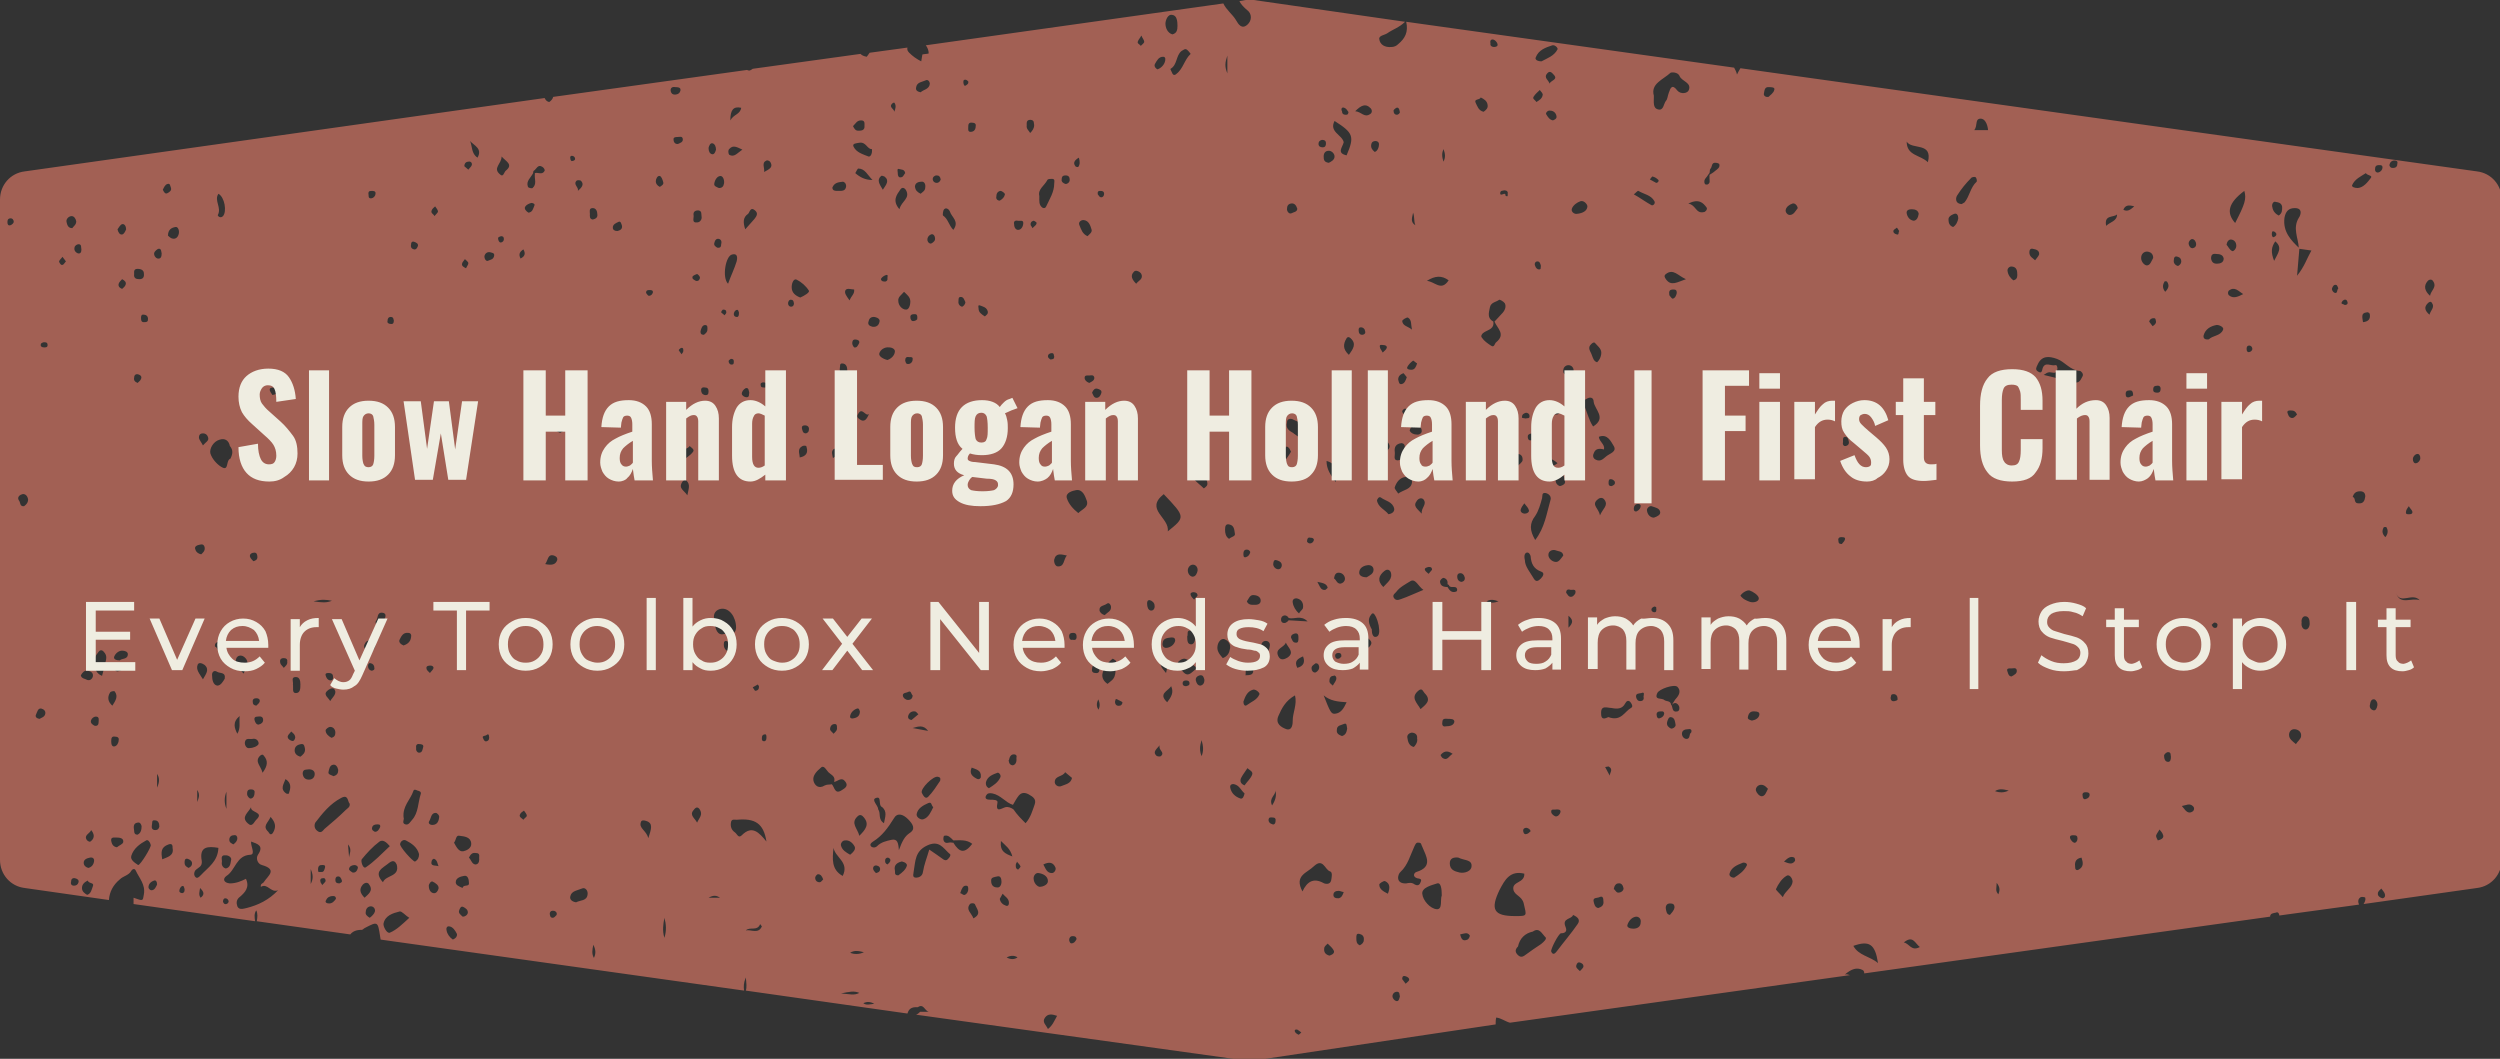 <?xml version="1.0" encoding="utf-8"?>
<!-- Generator: Adobe Illustrator 24.2.1, SVG Export Plug-In . SVG Version: 6.00 Build 0)  -->
<svg version="1.1" id="Layer_1" xmlns="http://www.w3.org/2000/svg" xmlns:xlink="http://www.w3.org/1999/xlink" x="0px" y="0px"
	 viewBox="0 0 436.1 184.7" style="enable-background:new 0 0 436.1 184.7;" xml:space="preserve">
<rect x="0" y="0" width="436.1" height="184.7" fill="#333333" stroke="none"/>
<style type="text/css">
	.st0{fill:#A26054;}
	.st1{fill:#EFEDE1;}
</style>
<g>
	<g transform="rotate(0 0 0)">
		<g transform="matrix(1 0 0 1 0 0)">
			<g>
				<path class="st0" d="M260.9,178.7c0-0.4,0-0.8,0.1-1.2c0.9,0.1,1.6,0.7,2.4,0.9l59.3-8.3c-0.3-0.1-0.6-0.2-0.9-0.1
					c1.2-1,2.1-1.3,3.1-0.8c0.2,0.1,0.3,0.3,0.3,0.6l70.8-9.9c0-0.6,0.6-0.6,1-0.7c0.4-0.2,0.6,0.2,0.6,0.5l13.9-1.9
					c-0.2-0.5-0.2-1,0.3-1.3c0.2-0.1,0.8,0,0.8,0.1c0.1,0.4-0.1,0.8-0.3,1.1l19.8-2.8c2.5-0.3,4.3-2.4,4.3-4.9V34.8
					c0-2.5-1.8-4.6-4.3-4.9L303.6,11.9c-0.2,0.3-0.4,0.7-0.6,1.1c-0.1-0.5-0.3-0.8-0.5-1.2l-57.2-8c0.4,1.8-0.2,2.9-1.4,3.9
					c-0.3,0.3-0.7,0.5-1.2,0.5c-1.1,0.1-2-0.4-2.1-1.4c-0.1-0.6,1-0.7,1.4-1c1-0.7,2.1-1,3.1-2L218.7,0c-0.5-0.1-0.9-0.1-1.4,0
					l-1.1,0.2c0.3,0.6,0.8,1.1,1.4,1.6c0.8,0.6,0.8,1.8,0,2.5c-1,0.9-1.6-0.1-2-0.8c-0.6-1-1.7-1.8-2.2-2.9l-51.9,7.3
					c0.3,0.4,0.5,0.9,0.5,1.4c0,0.1-0.7,0.1-1.1,0.2l-0.2,1.2c-0.8-0.4-1.5-0.9-2.1-1.5c-0.3-0.3-0.4-0.6-0.3-0.9l-6.6,0.9l-0.5,0.7
					c-0.6-0.1-0.9-0.3-1.1-0.5l-18.8,2.6c-0.1,0.1-0.3,0.2-0.5,0.3c-0.2,0-0.3,0-0.5-0.1l-33.8,4.7c-0.1,0.4-0.4,0.7-0.7,0.9
					c-0.4-0.1-0.6-0.3-0.8-0.7L4.3,29.9C1.8,30.2,0,32.3,0,34.8v113.5l0,0.1c0,0.1,0,0.2,0,0.4v1.2c0,2.5,1.8,4.6,4.3,4.9l14.7,2.1
					c0.1-1.4,0.7-2.6,1.9-3.6c0.6-0.6,1.6-0.7,2-1.5c0.2-0.3,0.6-0.5,0.8,0c0.6,1.3,1.7,2.4,1.4,4.1c-0.2,1.2-0.1,1.2-1.8,0.6l0,1.1
					l21.2,3c-0.1-0.7-0.2-1.3,0.2-1.9c0.3,0.6,0.2,1.2,0.1,1.9l16.3,2.3c0.4-0.5,1-0.8,2-0.8c0.2,0,0.3-0.2,0.5-0.3
					c2.3-1.2,2.3-1.2,2.7,1.4c0,0.2,0.1,0.4,0.1,0.6l63.4,8.9c-0.1-0.7-0.1-1.3,0.3-2.3c0.1,1,0.2,1.7,0,2.3l28.2,4
					c0.2-0.7,0.6-1.2,1.8-1.1c1-0.7,1.2,0.6,1.9,0.8h-1.5c-0.2,0.2-0.4,0.4-0.7,0.5l57.5,8c0.5,0.1,0.9,0.1,1.4,0L260.9,178.7
					L260.9,178.7z M396.7,45.5c-0.6-1.5-0.5-2.4,0.2-3.4C398.2,43.2,397.4,44.1,396.7,45.5z M399.6,71.6c0.5,0,0.8,0.1,1.1,0.7
					c-0.2,0.2-0.4,0.5-0.7,0.6c-0.5,0.1-0.8-0.3-0.9-0.7C398.8,71.6,399.3,71.6,399.6,71.6L399.6,71.6z M400.5,129.8
					c-0.6-0.5-1.2-0.9-1.2-1.6c0-0.6,0.4-1,0.9-1c0.7,0,1.3,0.5,1.2,1.2C401.4,128.9,400.8,129.3,400.5,129.8z M402.1,109.8
					c-0.5-0.1-0.7-0.7-0.6-1.2c-0.1-0.6,0.2-1.1,0.6-1.1c0.7,0,0.8,0.7,0.8,1.3C402.9,109.3,402.6,109.9,402.1,109.8z M415.6,156.7
					c-0.4-0.1-0.9-0.4-0.8-0.9c0-0.3,0.4-0.6,0.6-0.8c0.2,0.3,0.5,0.6,0.6,0.9C416.1,156.2,416.1,156.6,415.6,156.7L415.6,156.7z
					 M423.8,54.9c-0.8-0.7-1-1.3-0.3-2c0.2-0.2,0.5-0.4,0.7-0.1C424.8,53.6,424,54.1,423.8,54.9L423.8,54.9z M423.5,49
					c0.3-0.3,0.7-0.3,0.9,0c0.8,1.1-0.4,1.7-0.5,2.6C423,50.8,422.7,49.9,423.5,49z M421.6,79.2c0.4-0.1,0.6,0.3,0.6,0.7
					c0,0.4-0.3,0.8-0.7,0.9c-0.4,0.1-0.6-0.3-0.6-0.7C420.9,79.7,421.2,79.3,421.6,79.2L421.6,79.2z M420.2,88.3
					c0.2,0.4,0.5,0.6,0.6,0.9c0.1,0.3-0.1,0.5-0.4,0.5c-0.3,0-0.8,0.1-0.7-0.4C419.7,89,419.9,88.7,420.2,88.3z M422.1,104.7
					c-1.5-0.5-3.4,0.9-4.1-1.2C418.7,105.5,420.8,103.3,422.1,104.7z M417.7,28c0.3,0,0.6,0.1,0.5,0.5c0,0.5-0.2,0.8-0.8,0.8
					c-0.3,0-0.5-0.1-0.6-0.5C416.9,28.3,417.2,28,417.7,28L417.7,28z M415.8,92c0.1-0.1,0.5-0.1,0.5,0c0.3,0.5,0.3,1.1-0.2,1.7
					C415.5,93.1,415.5,92.6,415.8,92L415.8,92z M415,28.8c0.3,0,0.6,0,0.6,0.4c0,0.4-0.3,0.8-0.8,0.9c-0.3,0-0.5-0.2-0.5-0.5
					C414.3,29.1,414.4,28.8,415,28.8z M414.7,123.1c-0.1,0.5-0.3,0.9-0.7,0.8c-0.4-0.1-0.7-0.5-0.6-0.9c0.1-0.7,0.3-1.1,0.8-1
					C414.5,122.1,414.8,122.6,414.7,123.1L414.7,123.1z M412.2,56.2c-0.1-0.8-0.4-1.6,0.6-1.7c0.3-0.1,0.6,0.1,0.6,0.4
					C413.5,55.7,413.1,56.1,412.2,56.2z M412.7,30.2c0.2,0.4,1.2,0.4,0.9,0.8c-0.6,0.8-1.3,1.7-2.3,1.8c-0.6,0-1.1-0.2-1-0.5
					C410.8,31.2,411.8,30.8,412.7,30.2z M411.7,85.7c0.6,0,0.9,0.3,0.9,0.9c-0.1,0.7-0.3,1.3-1.2,1.2c-0.9,0-0.4-1-1-1.1
					C410.6,86,411,85.7,411.7,85.7z M408.5,52.7c0.1-0.2,0.2-0.3,0.4-0.4c0.3-0.1,0.5,0,0.6,0.4c0.1,0.4-0.2,0.5-0.5,0.5
					C408.8,53,408.3,53.1,408.5,52.7z M406.8,50.3c0.1-0.3,0.3-0.7,0.7-0.6c0.2,0,0.3,0.4,0.4,0.6c-0.3,0.3-0.1,0.9-0.6,0.8
					C407,51,406.7,50.6,406.8,50.3z M398.5,38c0.2-1.1,0.7-1.7,1.8-1.7c1.5,0,1,1.3,0.7,1.7c-1.1,1.8-0.1,3.5,0,5.2l0.1,0.1l0,0.1
					l2.1,0.3c-0.8,1.4-1.2,2.8-2.5,4.4l0.4-4.7l0,0l0-0.1C399.6,41.9,398.2,40.4,398.5,38L398.5,38z M396.9,35.2
					c0.4,0.1,1.1,0.1,1.2,0.9c0,0.6,0,1.1-0.6,1.5c-0.6-0.3-1-0.8-1.1-1.4C396.2,35.6,396.6,35.1,396.9,35.2z M396.7,40.4
					c0.2,0,0.3,0.3,0.4,0.4c0,0.3-0.2,0.5-0.6,0.6c-0.1-0.1-0.2-0.3-0.2-0.5C396.3,40.6,396.3,40.2,396.7,40.4z M21.3,39.1
					C21.8,39,22,39.6,22,40c-0.1,0.3-0.4,0.9-0.7,0.9c-0.4,0.1-0.7-0.4-0.8-0.9C20.7,39.7,21,39.2,21.3,39.1z M21.9,49.7
					c-0.1,0.3-0.4,0.5-0.6,0.7c-0.5-0.2-0.7-0.5-0.6-0.9c0.1-0.3,0.4-0.6,0.6-0.8C21.7,48.9,22.1,49.2,21.9,49.7z M1.8,39.3
					c-0.4,0.1-0.5-0.2-0.5-0.5c0-0.3,0-0.6,0.4-0.7c0.5-0.1,0.7,0.3,0.7,0.6C2.4,38.9,2.1,39.2,1.8,39.3L1.8,39.3z M4.2,88.3
					c-0.8,0.1-0.6-0.7-0.9-1c-0.4-0.6,0.2-1,0.6-1.1c0.5-0.1,0.9,0.3,1,0.9C4.9,87.7,4.6,88,4.2,88.3z M6.9,125.4
					c-0.6-0.1-0.8-0.4-0.6-0.8c0.2-0.4,0.3-1.1,0.9-1c0.4,0.1,0.8,0.4,0.7,0.9C7.8,125.1,7.2,125.2,6.9,125.4z M7.7,60.6
					c-0.3,0-0.6-0.1-0.6-0.4c0-0.4,0.3-0.4,0.5-0.5c0.4,0,0.7,0,0.7,0.5C8.3,60.6,8,60.6,7.7,60.6z M10.7,46.2
					c-0.2-0.1-0.4-0.5-0.4-0.6c0.1-0.3,0.4-0.5,0.6-0.8l0.6,0.8C11.2,45.9,11.1,46.3,10.7,46.2L10.7,46.2z M11.6,38.7
					c-0.1-0.5,0.4-1,0.9-1c0.4,0,0.7,0.4,0.8,0.9c0,0.6-0.4,0.8-0.7,1.2C11.8,39.8,11.7,39.1,11.6,38.7z M12.9,154.5
					c-0.5,0-0.6-0.4-0.5-0.7c0-0.4,0.2-0.7,0.7-0.6c0.4,0.1,0.7,0.3,0.6,0.7C13.6,154.3,13.3,154.5,12.9,154.5L12.9,154.5z
					 M13.6,44.2c-0.5-0.2-0.7-0.6-0.6-1c0-0.3,0.4-0.6,0.7-0.6c0.6,0,0.4,0.6,0.5,0.9C14.2,43.9,14.1,44.3,13.6,44.2z M14.1,117.8
					c0.3-0.5,0.6-0.9,1.2-0.8c0.6,0.1,1,0.4,0.9,1c-0.1,0.4-0.5,0.8-1,0.6C14.9,118.4,14.2,118.4,14.1,117.8L14.1,117.8z
					 M15.9,144.8c0.5,0.6,0.7,1.3,0,1.9c-0.3,0.3-0.5,0-0.7-0.1C14.5,145.7,15.7,145.4,15.9,144.8z M16.2,154.6
					c-0.2,0.5-0.3,1.3-1,1.5c-0.5-0.3-0.9-0.6-0.9-1.2c0-0.6,0.4-1,1-1.3C15.5,154.2,16.5,153.9,16.2,154.6L16.2,154.6z M15.4,151.4
					c-0.4-0.1-0.8-0.4-0.8-0.9c0-0.6,0.6-0.8,1.1-0.9c0.5-0.1,0.8,0.2,0.7,0.7C16.3,150.9,15.9,151.3,15.4,151.4z M17.2,126
					c0,0.4-0.2,0.7-0.7,0.6c-0.4-0.2-0.8-0.5-0.6-1c0.1-0.3,0.5-0.6,0.8-0.6C17.4,125,17.2,125.6,17.2,126z M18.3,115.9
					c-0.1,0.6-0.3,1.2-0.5,2c-1-0.4-1.2-1.2-1.4-1.9c-0.3-0.9,0.3-1.6,0.8-2.3c0.2-0.3,0.6-0.4,0.9,0
					C18.8,114.4,18.5,115.1,18.3,115.9L18.3,115.9z M19.2,120.8c0.1-0.2,0.7-0.3,0.8-0.2c0.7,0.9,0.1,1.7-0.4,2.5
					C18.8,122.4,18.7,121.6,19.2,120.8z M19.9,116.6c-0.1-0.5,0.3-0.7,0.7-0.9c0.5-0.1,0.6,0.3,0.7,0.6c0.2,0.6-0.3,0.7-0.7,0.8
					C20.2,117.2,20,116.8,19.9,116.6z M20.1,128.5c0.4,0,0.7,0.2,0.6,0.6c0,0.5-0.3,1-0.7,1.1c-0.5,0.1-0.6-0.4-0.6-0.9
					C19.4,128.7,19.5,128.4,20.1,128.5z M20.4,147.8c-0.7-0.1-0.9-0.6-1-1.1c-0.1-0.7,0.4-0.6,0.9-0.6c0.6,0,1.3,0.1,1.2,0.8
					C21.4,147.3,20.7,147.5,20.4,147.8L20.4,147.8z M20.9,115.2c-0.6,0-1.1-0.2-1-0.6c0.2-0.6,0.8-1.1,1.4-1.1c0.5,0,1,0.2,1,0.6
					C22.3,115.1,21.2,114.8,20.9,115.2L20.9,115.2z M222.5,143.3c0,0.3-0.2,0.6-0.5,0.5c-0.4-0.1-0.8-0.4-0.7-0.9
					c0.1-0.4,0.4-0.3,0.7-0.3C222.4,142.6,222.6,142.8,222.5,143.3L222.5,143.3z M221.9,140.5c-0.6-1.3,0.6-1.7,0.6-2.6
					C222.7,138.8,222.5,139.6,221.9,140.5z M228.1,108.4l-3.3-0.2c-0.3,0.4-0.7,0.6-1.1,0.4c-0.3-0.2-0.3-0.7-0.1-1
					c0.4-0.4,0.9-0.3,1.2,0.2C225.7,108.1,226.9,107.2,228.1,108.4L228.1,108.4z M225.5,105.1c-0.1-0.6,0.4-0.8,0.8-0.7
					c0.8,0.2,1.1,0.9,1,1.6c0,0.3-0.5,0.6-0.7,1C226,106.5,225.6,105.8,225.5,105.1L225.5,105.1z M228.5,94.8
					c-0.3,0-0.5-0.3-0.5-0.3c0-0.7,0.3-0.8,0.6-0.7c0.3,0,0.6,0.1,0.6,0.4C229.1,94.6,228.8,94.8,228.5,94.8L228.5,94.8z
					 M229.5,115.7c0.3,0,0.5,0.1,0.6,0.5c0.1,0.5-0.2,0.9-0.6,1.1c-0.4,0.1-0.7-0.3-0.7-0.6C228.7,116.2,229.1,116,229.5,115.7
					L229.5,115.7z M227.3,114.5c0.4,1,0.1,1.7-1,2C225.7,115.3,226.4,114.9,227.3,114.5z M226,112.1c-0.5,0-0.6-0.5-0.8-0.9
					c0-0.5,0.4-0.6,0.7-0.7c0.6-0.1,0.6,0.4,0.6,0.8C226.5,111.7,226.5,112.2,226,112.1z M223,99.3c-0.4,0-0.8-0.3-0.9-0.8
					c0-0.4,0.1-0.9,0.5-0.8c0.4,0.1,1,0.3,1,0.9C223.6,98.9,223.4,99.3,223,99.3L223,99.3z M224.3,112.1c0.4,0.9,1.6,1.7,0.3,2.6
					c-0.5,0.3-1.2,0.6-1.6-0.2C222.3,113.1,224,113,224.3,112.1z M224.4,127.2c-0.8-0.3-2-0.9-1.4-2.3c0.6-1.4,1.3-2.7,2.9-3.6
					c0.4,1.6-0.4,3-0.4,4.4C225.5,126.1,225.5,127.5,224.4,127.2L224.4,127.2z M226.5,180.5c-0.2-0.1-0.5-0.3-0.6-0.5
					c-0.2-0.5,0.3-0.4,0.4-0.4c0.2,0.1,0.4,0.3,0.7,0.5C226.8,180.3,226.6,180.5,226.5,180.5L226.5,180.5z M227.2,155.5
					c-1.5-2.8,0.8-3.2,2-4.4c1.6-1.5,1.9,0.6,2.8,0.9c0.5,0.1,0.3,1.1,0.2,1.6c-0.2,0.8-1.1,0.6-1.4,0.4
					C229.1,153.1,228,153.8,227.2,155.5L227.2,155.5z M233.1,118.5c-0.1,0.4-0.4,0.7-0.6,1.1c-0.3-0.3-0.6-0.4-0.6-0.8
					c0-0.5,0.2-0.9,0.7-0.9C232.8,117.7,233.2,118,233.1,118.5L233.1,118.5z M232.9,114.4c0-0.4,0.3-0.5,0.6-0.5
					c0.3,0,0.5,0.1,0.5,0.6c-0.1,0.1-0.3,0.4-0.5,0.4C233.1,115,232.9,114.7,232.9,114.4L232.9,114.4z M234.9,122.5
					c-0.5,1.1-1,1.9-2,2c-0.7,0.1-0.9-0.4-2-3.2C232.1,122.3,233.4,122.4,234.9,122.5z M231.9,166.7c-0.7-0.2-1-0.6-0.9-1.3
					c0-0.3,0.4-0.6,0.6-0.8c0.4,0.4,0.9,0.8,1.1,1.3C232.8,166.4,232.2,166.6,231.9,166.7L231.9,166.7z M233.5,156.7
					c-0.5,0-0.9-0.1-0.9-0.6c0-0.5,0.4-0.7,0.9-0.7c0.3,0,0.6,0.2,0.9,0.2C234.2,156.2,234,156.6,233.5,156.7L233.5,156.7z
					 M234.1,128.4c-0.5-0.2-1-0.4-0.9-1.1c0-0.8,0.8-0.8,1.2-1c0.6-0.3,0.5,0.4,0.6,0.8C234.9,127.8,234.7,128.2,234.1,128.4
					L234.1,128.4z M233,84.1c-0.9-1.3-1.6-2.2-1.6-3.7C233.4,81,233.2,82.3,233,84.1z M233.5,99.9c0.6,0,1,0.4,1.1,0.9
					c0.1,0.5-0.3,0.9-0.7,1c-0.7,0.1-0.8-0.7-1.2-0.9C232.8,100.3,233,99.9,233.5,99.9z M238.9,112.8c-0.3,0.3-0.7,0.4-0.9,0
					c-0.4-0.8-1-1.6,0.3-2.3C237.9,111.4,240,111.6,238.9,112.8z M239.2,107.2c0.1-0.2,0.3-0.3,0.5-0.1c0.6,0.8,0.7,1.7,0.8,2
					c0.2,1.2,0.1,1.9-0.5,2c-0.5,0.1-0.7-0.6-0.7-1.1c0-0.1,0-0.2,0-0.2C238.8,108.9,238.5,108,239.2,107.2L239.2,107.2z
					 M238.4,100.7c-0.8,0-1.3-0.3-1.3-0.8c0-0.8,0.7-1.2,1.4-1.3c0.6-0.1,1.1,0.2,1.1,0.8C239.6,100.1,238.9,100.4,238.4,100.7
					L238.4,100.7z M237.6,58.4c-0.4,0-0.6-0.3-0.6-0.8c0-0.2,0-0.5,0.4-0.5c0.4,0,0.7,0.3,0.7,0.6C238.3,58.1,238,58.4,237.6,58.4z
					 M237.2,164.9c-0.6-0.3-0.6-0.7-0.6-1.3c0-0.4,0-0.8,0.5-0.7c0.5,0.1,0.9,0.4,0.8,1.1C237.9,164.4,237.6,164.7,237.2,164.9z
					 M241.5,99.6c0.5-0.4,0.9-0.2,1.1,0.2c0.4,1.2-0.6,1.8-1.3,2.6C240.2,101.3,240.5,100.4,241.5,99.6z M242.1,155.9
					c-0.8-0.4-1.5-0.8-1.5-1.6c0-0.2,0.8-0.7,1-0.6C242.5,154.1,242.5,154.9,242.1,155.9z M244.8,72.2c-0.1-0.2-0.2-0.3-0.2-0.5
					c0.1-0.2,0.2-0.3,0.4-0.4c0.2-0.1,0.4,0.1,0.4,0.3C245.4,72,245.1,72.1,244.8,72.2L244.8,72.2z M246.3,84.2
					c-0.2,1.2-1.4,1.2-2.4,1.9c-0.2-0.4-0.7-0.8-0.6-1.1c0.3-0.9,0.9-1.7,1.9-1.8C245.9,83,246.4,83.5,246.3,84.2z M245,78.7
					c-0.1,0.8-0.5,1.7-1.3,1.6c-0.7-0.1-0.3-0.9-0.4-1.5c-0.1-0.8,0.2-1.4,1.2-1.5C245.3,77.4,245,78.2,245,78.7L245,78.7z
					 M243.6,103.2c0.6-0.8,1.6-1.3,2.4-1.8c0.9-0.6,1.4,0.9,2.3,1.5c-1.5,0.6-2.7,1.2-3.9,1.6c-0.5,0.2-1,0.3-1.3-0.3
					C242.9,103.7,243.4,103.5,243.6,103.2L243.6,103.2z M247.4,120.5c0.7-0.6,0.8,0.1,1.1,0.4c1.3,1.3,0.2,2-0.7,2.8
					C247.2,122.6,246,121.7,247.4,120.5L247.4,120.5z M247.2,128.8c0.2,0.7-0.5,1.5-0.6,1.5c-0.8-0.2-1-0.9-1.1-1.6
					c-0.1-0.5,0.3-0.8,0.7-0.9C246.8,127.8,247.3,128.1,247.2,128.8z M243.5,174.6c-0.3-0.1-0.6-0.5-0.6-0.8c0-0.4,0.3-0.8,0.8-0.8
					c0,0,0,0,0,0c0.5,0,0.4,0.5,0.5,0.8C244.1,174.2,244,174.8,243.5,174.6z M245.8,171c-0.1,0.2-0.4,0.4-0.6,0.6l-0.6-0.8
					c0-0.6,0.3-0.6,0.6-0.5C245.5,170.4,245.9,170.6,245.8,171z M247.8,153.9c-0.2,0.6-0.6,0.6-1,0.4c-0.5-0.4-1-0.3-1.5-0.2
					c-1.9,0.1-1.5-1.6-1-2c1.3-1.2,1.7-2.9,2.4-4.4c0.2-0.4,0.3-0.8,0.8-0.7c0.5,0,0.4,0.4,0.6,0.7c0.7,1.7,1.9,3.5-1,4.4
					c-0.4,0.1-0.8,0.8,0.1,1.1C247.7,153.3,248.1,153.3,247.8,153.9L247.8,153.9z M250.6,158.6c-1.1-0.1-2.4-1.5-2.5-2.7
					c-0.1-1.1,1.7-1.5,2.6-1.8c0.7-0.2,0.8,1.1,0.8,2.1C251.2,156.9,251.7,158.7,250.6,158.6z M251.6,132.2
					c-0.1-0.1-0.3-0.4-0.3-0.5c0.5-0.6,1.1-0.9,2.1-0.2C252.7,131.9,252.5,132.8,251.6,132.2z M251.6,126c0-0.8,0.6-0.6,1.1-0.6
					c0.4,0,1,0,1,0.5c-0.1,0.6-0.7,0.8-1.5,0.8C251.8,126.8,251.5,126.6,251.6,126L251.6,126z M256,163.9c-0.9,0.4-1.1-0.2-1.3-0.9
					c0.6-0.1,1.3-0.5,1.7,0.2C256.4,163.4,256.2,163.8,256,163.9z M259.3,104.9c0.7-0.4,1.3-0.3,2.1,0
					C260.6,105.2,260,105.2,259.3,104.9z M261.6,155.2c0.9-1.7,1.8-3.4,4.3-2.8c0.1,1.7-2.2,1.3-1.9,2.8c0.2,1,1.5,1.1,1.8,2.4
					c0.5,2.2,0.7,2.2-1.5,2.2C260.6,159.8,259.9,158.7,261.6,155.2L261.6,155.2z M267.8,90c0.6-0.9,0.9-2,1.2-3.1
					c0.1-0.4-0.1-1,0.6-0.9c0.5,0.1,1,0.5,0.9,1.1c-0.7,2.4-1,4.9-2.7,7.1C266.8,92.5,266.8,91.3,267.8,90L267.8,90z M268.2,45.6
					c0.4,0,0.5,0.4,0.6,0.8c-0.1,0.2,0.1,0.6-0.3,0.6c-0.4,0-0.6-0.3-0.7-0.6C267.6,46,267.8,45.6,268.2,45.6L268.2,45.6z
					 M270.3,14.6c-0.1-0.6-1.1-1-0.4-1.8c0.5-0.6,0.9,0,1.1,0.2C271.9,13.9,270.5,14,270.3,14.6L270.3,14.6z M271.5,20.2
					c0.1,0.4-0.1,0.6-0.6,0.8c-0.6-0.1-0.9-0.6-1.2-1.1c-0.1-0.2,0.3-0.7,0.7-0.6C271,19.3,271.4,19.7,271.5,20.2z M271.7,80.8
					c-0.9,0.7-1.6,0.8-2.3,0.1c-0.2-0.2-0.3-0.6,0-0.7C270.2,79.8,270.9,80.1,271.7,80.8z M268.8,99.7c0.7,0.2,0.4,0.8,0,1.2
					c-0.4,0.4-0.8,0.7-1.2,0.1c-0.7-1.2-1.6-2.2-1.6-3.3c-0.2-0.8,0-1.2,0.3-1.3c0.4-0.1,0.6,0.3,0.7,0.6
					C267.1,98.3,267.5,99.2,268.8,99.7z M267,145c-0.2,0.2-0.5,0.5-0.8,0.5c-0.3,0.1-0.5-0.3-0.5-0.6c0-0.4,0.3-0.5,0.6-0.5
					C266.6,144.5,266.9,144.6,267,145z M266,89.6c-0.4,0-0.9-0.3-0.7-0.8c0.1-0.3,0.3-0.6,0.6-1c0.4,0.5,0.7,0.8,0.8,1.2
					C266.8,89.3,266.4,89.6,266,89.6L266,89.6z M268.8,164.7c-0.9,0.6-1.8,1.2-2.6,1.8c-0.4,0.3-0.8,0.6-1.3,0.2
					c-0.6-0.5-0.7-1-0.1-1.6c0.3-1.4,1.2-2.3,2.6-2.6c1.1-0.8,1.6,0.4,2.1,0.9C270,163.7,269.3,164.3,268.8,164.7L268.8,164.7z
					 M270.1,96.8c0-0.7,0.7-1,1.3-0.8c0.4,0.2,1.2,0.1,1.3,0.9c-0.4,0.5-0.8,1.3-1.5,1.1C270.7,97.9,270.1,97.4,270.1,96.8z
					 M271.5,141.2c0.4,0,0.8,0,0.7,0.5c-0.1,0.4-0.5,0.8-0.9,0.7c-0.3-0.1-0.7-0.5-0.7-0.7C270.5,141,271.1,141.3,271.5,141.2
					L271.5,141.2z M270.6,166c-0.2-0.3,1.3-3.2,1.7-3.2c0.8,0,1.1-0.4,0.8-1.1c-0.7-1.6,1.1-1.3,1.3-2.1c0.9,0.4,1.3,0.9,0.8,1.6
					c-1.1,1.6-2.4,3.1-3.6,4.7C271.3,166.3,270.9,166.7,270.6,166L270.6,166z M274.1,104.1c-0.5,0.1-0.7-0.5-0.9-0.7
					c0-0.7,0.5-0.6,0.8-0.5c0.4,0,1-0.2,0.8,0.6C274.7,103.7,274.4,104.1,274.1,104.1L274.1,104.1z M273.6,109.5v-2.1
					C274.4,108.1,274.5,108.6,273.6,109.5z M273.8,73.3c-1-1.1-0.9-1.9,0.2-2.7c0.3-0.2,0.7-0.5,0.9,0
					C275.4,71.8,274.5,72.5,273.8,73.3L273.8,73.3z M275.6,169.4c-0.4-0.4-0.8-0.6-0.6-1.1c0.1-0.3,0.3-0.5,0.6-0.4
					c0.3,0.1,0.7,0.3,0.6,0.8C276.1,168.9,275.8,169.2,275.6,169.4L275.6,169.4z M278.8,158.4c-0.6-0.1-0.7-0.7-0.8-1.1
					c-0.2-0.8,0.6-0.6,1-0.8c0.6-0.3,0.7,0.2,0.7,0.7C279.8,157.9,279.4,158.2,278.8,158.4L278.8,158.4z M278.6,87.2
					c0.3-0.3,0.9-0.6,1.3,0c0.7,1-0.3,1.5-0.8,2.7C278.9,88.7,277.6,88.1,278.6,87.2z M280.8,135.3l-0.8-1.5c0.2,0,0.4-0.1,0.6-0.1
					C281.5,134.2,280.8,134.8,280.8,135.3z M282.4,155.7c-0.5,0.1-0.6-0.5-0.9-0.6c0.1-0.6,0.4-1,0.8-1c0.5-0.1,0.8,0.3,0.9,0.8
					C283.3,155.3,282.8,155.7,282.4,155.7z M284.9,162c-0.5,0-1.2-0.2-1-0.7c0.2-0.6,0.7-1.3,1.5-1.4c0.6,0,0.9,0.5,0.8,1
					C286.2,161.6,285.7,162,284.9,162z M286.1,122.3c-0.4,0-0.6-0.3-0.7-0.7c-0.1-0.7,0.5-0.6,0.9-0.7c0.7-0.3,0.4,0.4,0.4,0.6
					C286.8,121.9,286.7,122.3,286.1,122.3L286.1,122.3z M287.3,89.1c-0.1-0.4,0.4-0.9,0.8-0.8c0.5,0.2,1.4,0.3,1.5,1
					c0.1,0.5-0.5,0.8-1.1,1C287.9,90.3,287.4,89.8,287.3,89.1z M288.6,106.8c-0.2,0-0.4-0.1-0.5-0.3c-0.1-0.4,0.2-0.6,0.5-0.7
					c0.1,0,0.3,0.1,0.3,0.1C289,106.6,288.9,106.8,288.6,106.8z M289.5,125.3c-0.3,0.1-0.5-0.2-0.5-0.5c-0.1-0.4,0.1-0.7,0.6-0.7
					c0.3,0,0.6-0.1,0.7,0.3C290.3,124.9,289.9,125.2,289.5,125.3z M291.3,159.6c-0.6-0.1-0.6-0.6-0.7-1c-0.1-0.5,0.1-1,0.7-1
					c0.5,0,0.8,0.1,0.8,0.7C292,158.9,291.6,159.2,291.3,159.6L291.3,159.6z M291.5,127.1c-0.4-0.2-0.8-0.5-0.7-1.1
					c0.1-0.4,0.3-1,0.7-0.9c0.7,0.1,0.7,0.9,0.8,1.4C292.3,126.7,292,127.1,291.5,127.1z M292.9,123.2c0.1,0.3,0.1,0.8-0.3,0.9
					c-0.9,0.2-0.8-0.6-1-1.1c0,0,0,0-0.1,0l0-0.1c-0.1-0.7-0.8-0.5-1.2-0.8c-0.4-0.4-1.8,0.1-1.2-1.2c0.3-0.7,2.9-1.6,3.5-1.1
					c0.6,0.6,0.4,1.3-0.1,1.9c-0.4,0.4-0.6,0.9-0.9,1.3l0,0C292.1,122.4,292.6,122.6,292.9,123.2z M290.6,48.7
					c-0.2-0.3-0.4-0.6,0-0.9c1.3-1,2.1,0.3,3.5,0.9C292.6,49.2,291.5,50,290.6,48.7L290.6,48.7z M292.5,51.1c-0.1,0.5-0.3,0.9-0.7,1
					c-0.2,0-0.5-0.5-0.6-0.6c-0.1-0.7,0-1,0.7-1C292.3,50.5,292.5,50.6,292.5,51.1z M295,127.8c-0.4,0.2-0.1,1.1-0.8,1.1
					c-0.4,0-0.8-0.4-0.8-0.9c0-0.6,0.5-0.8,1.1-0.8C294.9,127.1,295.2,127.3,295,127.8z M348.6,156c-0.6-0.6-0.3-1.1-0.3-2
					C349,154.9,348.8,155.4,348.6,156z M350.9,118c-0.5,0-0.6-0.5-0.7-0.8c-0.3-0.7,0.3-0.6,0.7-0.6c0.3,0,0.8-0.2,0.9,0.3
					C351.9,117.5,351.4,117.7,350.9,118L350.9,118z M361.1,146.2c-0.1-0.5,0.3-0.5,0.6-0.5c0.5,0,0.7,0.1,0.7,0.6
					c0,0.4-0.3,0.8-0.6,0.7C361.5,146.9,361.2,146.5,361.1,146.2z M362.6,151.7c-0.3,0.2-0.6,0-0.6-0.3c-0.1-0.8-0.1-1.6,1.1-1.8
					C363.4,150.5,363.5,151.2,362.6,151.7z M371.4,69.3c-0.5,0.1-0.6-0.2-0.6-0.6c0-0.4,0.2-0.6,0.7-0.6c0.3,0,0.6,0,0.6,0.9
					C372,69,371.7,69.2,371.4,69.3z M376.4,146.6c0-0.1-0.3-0.5-0.3-0.8c0.1-0.4,0.4-0.7,0.6-1.1c0.2,0.3,0.5,0.5,0.6,0.9
					C377.5,146,377.3,146.4,376.4,146.6L376.4,146.6z M386.2,109.5c-0.2-0.1-0.3-0.3-0.4-0.5c0.2-0.2,0.4-0.4,0.5-0.4
					c0.3,0,0.6,0.2,0.5,0.5C386.8,109.5,386.5,109.6,386.2,109.5z M388.8,51.5c-0.2-0.2-0.2-0.6,0-0.8c1-0.8,1.7,0.1,2.5,0.6
					C390.5,51.7,389.6,52.2,388.8,51.5L388.8,51.5z M392.2,60.3c0.4-0.1,0.7,0.2,0.7,0.6c0,0.2-0.3,0.5-0.5,0.5
					c-0.3,0.1-0.5-0.1-0.5-0.5C391.9,60.7,391.9,60.4,392.2,60.3z M391.5,33.3c0.4,1.4,0.1,2.3-1.6,5.6
					C388.3,37.1,388.7,35.4,391.5,33.3z M389.3,41.8c0.5,0.1,0.8,0.5,0.8,1.1c0,0.5-0.5,1-0.7,0.9c-0.5-0.2-0.7-0.8-1-1.1
					C388.5,42,388.9,41.7,389.3,41.8L389.3,41.8z M386.6,44.3c0.7,0,1.2,0.2,1.3,0.8c0,0.7-0.6,0.9-1.2,0.9c-0.6,0-0.9-0.3-1-0.9
					C385.7,44.5,385.9,44.2,386.6,44.3L386.6,44.3z M384.4,58.5c0.3-1.1,1.2-1.6,2.2-1.8c0.3-0.1,1.4,0.3,1.2,0.8
					c-0.4,1.1-1.8,1-2.5,1.7C384.6,59.3,384.3,59,384.4,58.5z M382.4,41.7c0.4,0,0.7,0.5,0.7,0.9c0,0.4-0.2,0.6-0.6,0.7
					c-0.4,0-0.6-0.3-0.7-0.7C381.7,42.2,382.1,41.7,382.4,41.7L382.4,41.7z M382.6,140.7c0.2,0.2,0.2,0.7-0.2,0.9
					c-0.9,0.5-1.3-0.5-1.8-1C381.3,140.5,382,140,382.6,140.7z M379.9,44.8c0.4,0.1,0.6,0.4,0.6,0.8c0,0.5-0.5,0.8-0.6,0.8
					c-0.4-0.1-0.8-0.5-0.7-1C379.2,44.9,379.4,44.6,379.9,44.8z M378.7,132c0,0.5-0.1,0.9-0.5,0.9c-0.6,0-0.7-0.7-0.7-1.1
					c0-0.2,0.4-0.6,0.7-0.6C378.8,131.2,378.6,131.8,378.7,132L378.7,132z M377.6,49.1c0-0.1,0.3,0,0.4,0c0.4,0.6,0.4,1.1-0.3,1.8
					C377.2,50.3,377.2,49.7,377.6,49.1L377.6,49.1z M376.9,67.8c0,0.4-0.1,0.7-0.6,0.7c-0.4,0-0.7-0.1-0.7-0.5
					c0-0.4,0.1-0.7,0.6-0.7C376.6,67.2,376.9,67.4,376.9,67.8L376.9,67.8z M376.1,56.1c0,0.4-0.3,0.6-0.6,0.8l-0.6-0.8
					c0.1-0.4,0.4-0.6,0.8-0.6C376.1,55.5,376,55.8,376.1,56.1L376.1,56.1z M374.7,43.9c0.5,0.1,0.9,0.4,0.9,1.1
					c-0.3,0.5-0.5,1.3-1.1,1.3c-0.4,0-1-0.6-1-1.3C373.5,44.3,374,43.8,374.7,43.9z M372.3,36c-0.6,0.5-1.1,1-1.9,0.6
					C370.7,35.8,371.3,35.7,372.3,36z M369.3,37.4c0,1.2-1.2,1.3-1.9,2C367,37.4,368.7,38,369.3,37.4z M363.8,138.2
					c0.3,0,0.6,0,0.7,0.3c0.1,0.5-0.3,0.8-0.7,0.9c-0.3,0.1-0.5-0.2-0.5-0.5C363.2,138.5,363.3,138.2,363.8,138.2L363.8,138.2z
					 M358.8,62.6c1.4,0.5,2.3,2,4,2.1c0.2,0,0.7,0.5,0.5,0.9c-0.3,0.5-0.5,1.3-1.4,1.1c-1.7-0.4-3.4-0.8-5.4-1.3
					c0.5-0.3,0.6-0.4,0.7-0.4c0.6-0.3,1.5,0.6,1.7-0.7c0-0.3-0.1-0.7-0.4-0.6c-0.7,0.2-1.8-0.7-2.2,0.6c-0.1,0.5-0.2,0.9-0.8,0.5
					c-0.5-0.3-0.3-0.7-0.1-1.1C356.1,62,357.4,62.1,358.8,62.6L358.8,62.6z M354.6,43.4c0.6,0.1,1.2,0.3,1.1,1
					c-0.1,0.3-0.4,0.6-0.7,1c-0.4-0.4-1-0.6-1-1.4C354,43.6,354.2,43.3,354.6,43.4L354.6,43.4z M351,46.5c0.8,0.1,0.9,0.7,0.9,1.5
					c0,0.5-0.2,0.8-0.7,0.9c-0.5-0.4-0.9-0.9-1-1.6C350.1,46.9,350.5,46.4,351,46.5z M350.4,137.9c-0.8,0.4-1.6,0.4-2.4,0.1
					C348.8,137.5,349.5,137.7,350.4,137.9z M345.4,20.7c0.8-0.1,1.3,0.9,1.4,2h-2.4C345,21.9,344.5,20.8,345.4,20.7z M341.4,34.1
					c0.7-1.1,1.5-2.1,2.4-3c0.1-0.2,0.6-0.3,0.8-0.2c0.2,0.1,0.3,0.7,0.2,0.8c-1.1,1-1.2,2.5-2.1,3.6c-0.1,0.1-0.4,0.2-0.5,0.3
					C340.9,35.5,341.2,34.4,341.4,34.1L341.4,34.1z M340.9,37.3c0.6-0.2,0.7,0.5,0.7,0.8c-0.1,0.6-0.4,1.2-0.9,1.5
					c-0.6-0.2-0.8-0.7-0.8-1.2C339.8,37.8,340.4,37.5,340.9,37.3L340.9,37.3z M336.3,28.3c-1.3-1.3-3.7-1.1-3.7-3.6
					C333.5,26.2,337.2,24.7,336.3,28.3z M333.5,36.5c0.6,0,1.1,0.2,1.2,0.8c-0.1,0.7-0.4,1.2-0.9,1.2c-0.7-0.1-1.1-0.7-1.2-1.3
					C332.5,36.6,333.1,36.5,333.5,36.5z M334.9,165.2c-1.5,0.8-1.8-0.6-2.8-0.8C333.7,163.1,334,164.5,334.9,165.2z M330.3,40.2
					c0.1-0.2,0.4-0.3,0.6-0.5l0.4,0.6c-0.2,0.3,0,0.7-0.4,0.6C330.5,40.8,330.2,40.6,330.3,40.2z M330.2,121.1
					c0.5-0.1,0.8,0.3,0.8,0.7c0.1,0.4-0.2,0.4-0.5,0.5c-0.4,0.1-0.7-0.1-0.7-0.6C329.9,121.5,329.8,121.1,330.2,121.1z M327.6,168
					c-1.4-1.2-3.4-1.3-4.3-3C326.1,164,327.1,164.7,327.6,168z M321.9,76.2c0.5,0,0.5,0.5,0.6,0.8c0.1,0.4-0.1,0.7-0.5,0.8
					c-0.5,0.1-0.6-0.4-0.5-0.7C321.5,76.7,321.4,76.2,321.9,76.2z M321.2,93.7c0.4,0,0.8,0,0.6,0.5c-0.1,0.3-0.4,0.5-0.5,0.7
					c-0.5,0-0.6-0.2-0.6-0.5C320.6,94,320.7,93.7,321.2,93.7L321.2,93.7z M312.7,35.5c0.4-0.1,0.8,0.3,0.9,0.8
					c-0.4,0.5-0.7,1.2-1.4,1.2c-0.4,0-0.8-0.5-0.7-0.9C311.6,36.1,312.1,35.7,312.7,35.5z M313,149.6c0.1,0.1,0.2,0.5,0.1,0.6
					c-0.5,0.7-1.1,0.4-1.9,0.1C311.9,149.6,312.4,149.3,313,149.6L313,149.6z M311.6,152.8c0.5-0.4,1.1,0.4,1.1,1
					c-0.1,1.1-1.3,1.6-1.7,2.7c-0.5-0.6-1.3-1.3-1.2-1.4C310.2,154.2,310.8,153.3,311.6,152.8z M308.6,15.2c0.4,0,1.1,0,0.9,0.5
					c-0.1,0.5-0.7,0.9-1,1.2c-0.6,0.1-0.9-0.3-0.8-0.6C307.8,15.8,307.8,15.1,308.6,15.2L308.6,15.2z M308.4,137.6
					c-0.3,0.6-0.5,1.3-1.1,1.3c-0.4,0-0.9-0.6-1-1c-0.1-0.4,0.3-1,0.9-1C307.8,136.9,308.1,137.3,308.4,137.6z M306.9,124.7
					c-0.1,0.6-0.7,0.9-1.3,1c-0.3-0.1-0.8-0.2-0.7-0.6c0.1-0.6,0.4-1.1,1.2-1C306.5,124.1,307,124.2,306.9,124.7L306.9,124.7z
					 M305.2,103c0.6,0.2,1.5,0.8,1.6,1.3c0.1,0.6-0.8,0.9-1.5,0.7c-0.6-0.2-1.3-0.5-1.7-1.1C304,103.3,304.8,102.9,305.2,103
					L305.2,103z M304,150.5c0.3-0.1,0.9,0.1,0.7,0.5c-0.5,1-1.4,1.6-2.2,2.1c-0.5,0-0.9-0.3-0.8-0.7C302,151.3,303,150.9,304,150.5z
					 M297.6,31c0.2-0.2,0.4-0.6,0.6-0.8c0.1-0.3,0-0.6,0.2-0.8c0.3-0.3,0.1-1.1,0.9-1c0.2,0,0.5,0.1,0.6,0.2
					c0.2,0.6-0.3,0.9-0.7,1.2c-0.3,0.3-0.7,0.5-1,0.7c0,0.2,0,0.4,0,0.6c0,0.4,0.2,0.9-0.4,1.1c-0.1,0-0.3,0-0.4-0.1
					C297.2,31.7,297.3,31.3,297.6,31L297.6,31z M297.7,36.2c0.2,0.3-0.2,0.8-0.5,0.8c-1.4,0.3-1.3-1.2-2.7-1.5
					C296.4,34.6,297.1,35.4,297.7,36.2z M291.4,12.7c0.1-0.1,1.3-0.2,1.6,0.6c0.4,0.9,2.1,1.1,1.6,2.4c-0.2,0.6-1.4,0.8-2,0.1
					c-0.9-1.2-1.2-0.5-1.5,0.4c-0.2,0.5-0.2,1.1-0.5,1.4c-0.4,0.5-0.4,1.7-1.3,1.5c-1-0.2-0.8-1.2-0.8-2.4
					C287.9,14.6,290.1,13.9,291.4,12.7z M288.3,30.8c0.4,0.1,0.7,0.3,1,0.6c0.1,0.2-0.1,0.5-0.4,0.5l-1.1-0.6
					C288,31.1,288.2,30.7,288.3,30.8z M285.8,33.3c1,0.6,2.2,0.7,2.8,1.8c0.2,0.4-0.2,0.8-0.5,0.7c-1.1-0.6-2-1.3-3.1-1.9
					C285.3,33.7,285.7,33.2,285.8,33.3z M285.8,87.9c0.2,0,0.4,0.2,0.4,0.3c0,0.5-0.3,0.8-0.7,1c-0.3,0.1-0.5-0.1-0.5-0.4
					C285,88.2,285.3,87.9,285.8,87.9z M283.5,122.7c0.2-0.4,0.6-0.7,1-0.1c0.2,0.3,0.4,0.7,0,0.9c-1.1,0.6-1.7,2.4-3.9,1.6
					c-0.1-0.1-1.3,0.9-1.3-0.6c-0.1-1.6,1.1-1,1.8-1C282.1,123.7,283,123.7,283.5,122.7L283.5,122.7z M281.7,84.1
					c0.1,0.4-0.3,0.6-0.6,0.7c-0.4,0-0.5-0.2-0.5-0.5c0-0.4,0-0.8,0.5-0.7C281.3,83.6,281.7,83.9,281.7,84.1L281.7,84.1z
					 M281.5,77.8c0.6,1-0.7,1.3-1.3,1.8c-0.5,0.4-1,1-1.8,0.6c-0.5-0.2-0.6-0.7-0.4-1.1c0.3-0.9,1-0.9,1.8-0.7
					c0.2-0.9-0.8-1.3-0.9-2.2C280.4,75.6,281,77,281.5,77.8z M277.6,60c0.2-0.2,0.5-0.4,0.7-0.1c0.5,0.6,1.2,1,1,2
					c-0.1,0.5-0.3,0.9-0.7,1.3c-0.6-0.2-0.7-0.7-0.9-1.2C277.5,61.3,276.8,60.7,277.6,60z M278,70.1c0.2,1.4,2.3,2.8-0.1,4.3
					c-0.8-1.2-1-2.5-1.6-3.7c-0.3-0.6,0.1-1,0.6-1.2C277.5,69.2,278,69.4,278,70.1z M275.7,35.1c0.6-0.2,1.3,0.6,1.2,1
					c-0.1,0.7-0.8,1.1-1.8,1.2c-0.5,0.1-1.1-0.4-0.9-0.9C274.4,35.8,275.1,35.3,275.7,35.1L275.7,35.1z M273.6,63.7
					c0.5,0,0.9,0.4,0.9,0.9c0,0,0,0,0,0c0,0.6-0.3,1-0.8,0.9c-0.4-0.1-1.1-0.1-1-0.9C272.7,64.1,273.1,63.7,273.6,63.7L273.6,63.7z
					 M273,84c0.1,0.4-0.4,0.7-0.9,0.8c-0.8-0.3-0.8-1-0.7-1.6c0.1-0.4,0.3-0.9,0.7-0.8C272.8,82.6,272.9,83.4,273,84L273,84z
					 M272.2,71.5c-0.1,0.4-0.3,0.9-0.8,0.8c-0.4,0-0.6-0.5-0.5-0.8c0.1-0.3,0.5-0.6,0.7-0.8C272.3,70.8,272.3,71.2,272.2,71.5
					L272.2,71.5z M267.9,10c0.5-1.3,1.7-1.7,2.9-2.1c0.5-0.1,1,0.5,0.9,0.7c-0.6,1.2-1.9,1.6-2.8,2.1
					C268.2,10.7,267.7,10.4,267.9,10L267.9,10z M267.5,16.9c0.3-0.5,0.7-0.8,1.1-1.2c0.2,0.3,0.6,0.6,0.5,0.9
					c-0.1,0.6-0.6,0.9-1.1,1.2C267.8,17.4,267.3,17.3,267.5,16.9L267.5,16.9z M267.4,76.1c0,0.3-0.1,0.7-0.3,0.7
					c-0.4,0.1-0.6-0.2-0.6-0.6c0-0.3,0.1-0.5,0.7-0.6C267.3,75.6,267.4,75.8,267.4,76.1z M266.2,72c0.3,0,0.6,0.2,0.6,0.5
					c0.1,0.6-0.4,0.4-0.7,0.5c-0.3-0.1-0.7,0-0.6-0.3C265.5,72.3,265.8,72.1,266.2,72L266.2,72z M263.9,80.2c0.1-0.4,0.2-1.1,0.9-1
					c0.5,0,0.8,0.4,0.8,0.9c0,0.1,0,0.1,0,0.2c-0.1,0.4-0.6,0.7-1,1.1C264.2,80.9,263.8,80.6,263.9,80.2z M263.9,74.2
					c-0.1,0.6-0.4,0.9-0.9,0.9c-0.6,0-1.2-0.3-1.2-0.9c-0.1-0.6,0.6-0.4,1-0.6C263.3,73.3,263.6,73.9,263.9,74.2z M262.4,33.2
					c0.4,0,0.7,0.2,0.6,0.6c0,0.2,0.1,0.7-0.4,0.3c0.1-0.8-1,0.4-0.9-0.5C261.8,33.2,262.1,33.3,262.4,33.2z M260.5,6.9
					c0.3,0.1,0.6,0.4,0.7,0.7c0.2,0.5-0.3,0.6-0.6,0.6c-0.3,0-0.7-0.2-0.6-0.6C259.9,7.2,260,6.8,260.5,6.9L260.5,6.9z M259.9,53.6
					c0.2-0.9,1.1-0.9,1.6-1.3c0.1-0.1,0.8,0.3,1,0.6c0.3,0.6,0,1.3-0.5,1.8l-1.3,1.4c0.5,1.2,2,2.2,0.3,3.6c-0.3,0.2-0.3,1-0.9,0.6
					c-0.6-0.4-1.2-0.8-1.6-1.4c-0.3-0.3,0.1-0.8,0.5-1c0.7-0.4,1.7-0.6,1.5-1.8C259.4,55.5,259.7,54.6,259.9,53.6L259.9,53.6z
					 M258.3,17c0.6,0.3,1.1,0.6,1.2,1.3c0.1,0.6-0.3,0.9-0.7,1.2c-0.9-0.2-1.1-1-1.4-1.6C257.1,17.2,258.1,17.5,258.3,17L258.3,17z
					 M256.7,151.1c0,0.8-1.1,1.3-2.1,1.1c-0.9-0.2-1.7-0.5-1.7-1.6c0-0.9,0.7-1.1,1.5-1C255.3,150.1,256.8,149.9,256.7,151.1z
					 M254.6,100c0.5-0.1,0.8,0.3,0.9,0.7c0.1,0.4-0.1,0.7-0.5,0.8c-0.5,0-0.8-0.4-0.8-0.9C254.2,100.4,254.2,100.1,254.6,100
					L254.6,100z M254.2,102.9c0,0.1-0.1,0.3-0.2,0.3c-0.8,0.3-1.2-0.3-1.5-0.8c-0.7,0-1.3-0.2-1.3-1c0-0.2,0.4-0.6,0.6-0.6
					c0.5,0.1,0.8,0.5,0.7,1.1c0.1,0.1,0.3,0.1,0.3,0.3C253.2,102.7,254.1,102,254.2,102.9L254.2,102.9z M251.8,26
					c0.3,0.8,0.4,1.4,0,2.2C251.5,27.3,251.5,26.7,251.8,26z M252.7,48.9c-1.3,2-2.4,0.2-3.8,0.1C250.3,48.1,251.5,48,252.7,48.9z
					 M249.2,98.9c0.3,0,0.6,0,0.6,0.5l-0.6,0.7c-0.2-0.2-0.5-0.4-0.6-0.6C248.4,99.1,248.8,99,249.2,98.9z M248,89.6
					c-0.8-0.9-1.6-1.3-0.8-2.3c0.3-0.4,0.8-0.5,1.1-0.2C249,88,247.9,88.5,248,89.6L248,89.6z M248,75.1c0.1,0.5-0.5,0.8-0.9,0.7
					c-0.4,0-1-0.2-1.2-0.7c0.1-0.4,0.3-0.8,0.8-0.9C247.4,74.2,248,74.5,248,75.1L248,75.1z M246.2,64.5c-0.4,0-0.9-0.1-0.7-0.5
					c0.2-0.4,0.6-0.8,1-1.1c0.1,0,0.5,0.4,0.7,0.5C247,64,246.8,64.5,246.2,64.5z M246.5,37.1c0.3,0.8,0.1,1.5,0.4,2.2
					C245.9,38.7,246.4,37.8,246.5,37.1z M245.6,55.4c0.7,0.4,0.5,1.2,0.7,2.1c-0.7-0.6-1.6-0.6-1.7-1.5
					C244.6,55.8,245.4,55.3,245.6,55.4L245.6,55.4z M244.8,65.1c0.1,0,0.4,0.5,0.6,0.7c-0.2,0.6-0.4,1.1-0.9,1.2
					c-0.5,0.1-0.5-0.5-0.6-0.8C243.9,65.6,244.3,65.3,244.8,65.1L244.8,65.1z M243.6,18.8c0.3-0.1,0.5,0.1,0.6,0.8
					c0,0-0.1,0.3-0.4,0.4c-0.5,0.1-0.7-0.3-0.7-0.6C243,19.2,243.4,18.9,243.6,18.8z M243.2,88.7c0.1,0.5-0.3,0.9-1,1
					c-0.6-0.8-1.8-1.2-2-2.4c0-0.1,0.3-0.8,0.7-0.5C241.7,87.4,242.9,87.5,243.2,88.7L243.2,88.7z M241.4,60.2
					c0.3,0,0.6,0.2,0.5,0.5c-0.1,0.3-0.4,0.5-0.7,0.8c-0.2-0.4-0.5-0.7-0.5-1C240.6,60,241.1,60.2,241.4,60.2L241.4,60.2z
					 M241.9,76.9c0.5,0.6,0.9,1.2-0.2,1.9c-1.2,0.8-1.3-0.3-1.4-0.8c-0.4-1.2-1.6-2.2-1.2-3.4C240.1,75.4,241.1,76.1,241.9,76.9z
					 M240,24.6c0.6,0.1,0.6,0.5,0.5,1c-0.1,0.4-0.3,0.8-0.7,0.9c-0.5-0.4-0.7-0.8-0.6-1.3C239.3,24.7,239.6,24.6,240,24.6L240,24.6z
					 M239,18.8c0.4,0.3,0.4,0.9,0,1.1c-1,0.7-1.5-0.4-2.6-0.5C237.4,18.4,238.2,18,239,18.8z M235.3,61.9c-1.1-1-1-1.9-0.4-2.9
					c0.2-0.3,0.5-0.2,0.7,0C236.7,60,236,60.9,235.3,61.9z M234.5,18.8c0.3,0.1,0.5,0.4,0.7,0.7c0.1,0.3-0.2,0.5-0.2,0.5
					c-0.7,0.1-0.9-0.2-0.9-0.6C233.9,19.1,234,18.6,234.5,18.8z M232.8,21.1c3.3,2.1,3.5,2.7,2.1,6c-1.8-0.4-0.7-1.4-0.5-2.3
					C234.1,23.5,231.8,23,232.8,21.1L232.8,21.1z M232.8,27.3c0,0.6-0.6,0.9-1,1.1c-0.8-0.1-0.9-0.5-0.9-1.1c0-0.6,0.3-1,0.9-1
					C232.3,26.3,232.8,26.8,232.8,27.3z M230.6,24.4c0.4,0,0.7,0.1,0.7,0.6c0,0.4-0.1,0.7-0.6,0.7c-0.4,0-0.7-0.2-0.7-0.6
					C230,24.7,230.2,24.5,230.6,24.4z M231.6,102.5c0,0.1-0.3,0.3-0.4,0.4c-0.8,0.1-0.9-0.5-1.4-1.4
					C230.8,101.7,231.4,101.8,231.6,102.5z M225.2,35.5c0.6-0.1,0.9,0.3,1.1,0.9c0,0.6-0.7,0.6-1,0.8c-0.4,0.2-0.8-0.3-0.8-0.7
					C224.5,35.9,224.7,35.6,225.2,35.5L225.2,35.5z M225.6,73.2c0.5,0.3,1.2,0.3,1.3,1h0.1v0.1c0.8-0.3,1.4,0.5,2.2,0.5
					c0.6,0,0.5,0.5,0.2,0.9c-0.5,0.5-0.5,1.9-1.8,1.2c-0.6-0.3-1.2-0.8-1.8-1.2c0,0-0.1,0-0.1,0v-0.1c-0.7-0.4-1.5-0.8-1.2-1.9
					C224.5,72.9,225.3,73,225.6,73.2L225.6,73.2z M221.6,80.8c0.9-0.8,1.6-1.6,2.4-2.4c0.2-0.2,0.3-0.8,0.8-0.3
					c0.2,0.2,0.3,0.5,0.4,0.7c-0.8,1.4-1.8,2.5-2.9,3.5c-0.5,0.4-0.5-0.2-0.7-0.4C221.2,81.5,221.1,81.2,221.6,80.8L221.6,80.8z
					 M220.8,111.8c0.5,0,0.8,0.4,0.7,0.9c-0.1,0.4-0.1,1.1-0.8,1.2c-0.4-0.3-0.8-0.7-0.7-1.2C220,112.2,220.3,111.8,220.8,111.8
					L220.8,111.8z M218.6,103.8c0.5,0,1.2,0.2,1.3,0.8c0.1,0.6-0.3,0.9-0.9,0.9c-0.6,0-1.2,0.1-1.5-0.6
					C217.8,104.5,218,103.8,218.6,103.8z M217.3,117.1c0-0.5,0.3-0.6,0.7-0.6c0.4,0,0.7,0.2,0.6,0.7c-0.1,0.4-0.3,0.6-1.4,0.6
					C217.3,117.9,217.3,117.5,217.3,117.1L217.3,117.1z M217.7,95.9c0.1,0,0.4,0.3,0.4,0.4c-0.1,0.5-0.4,0.8-0.8,0.9
					c-0.4,0.1-0.4-0.3-0.4-0.6C216.9,96,217.2,95.8,217.7,95.9L217.7,95.9z M218.6,120.3c0.5-0.1,1.2,0.6,1.1,0.8
					c-0.4,1-1.4,1.3-2.2,1.9c-0.4,0.3-0.6-0.2-0.6-0.6C217.2,121.6,217.5,120.6,218.6,120.3z M214.1,9.7v3.1
					C213.6,11.6,213.7,10.9,214.1,9.7z M214.5,91.5c0.8,0.2,0.8,0.9,0.9,1.5c0.2,0.6-0.6,0.6-1,1c-0.6-0.4-0.7-1-0.7-1.6
					C213.7,91.8,213.8,91.3,214.5,91.5z M207.7,110c0.5,0.1,0.8,0.5,0.8,1.2c0,0.5-0.2,1.2-0.7,1.2c-0.7,0-0.7-0.7-0.7-1.4
					C207.3,110.7,206.9,109.9,207.7,110z M208.3,104.6c-0.3-0.3-0.5-0.5-0.6-0.8c-0.1-0.3,0.1-0.5,0.5-0.5c0.4,0,0.7,0.2,0.7,0.6
					C208.8,104.1,208.5,104.3,208.3,104.6z M208,100.6c-0.5-0.1-0.8-0.6-0.8-1.1c0-0.5,0.4-1,0.9-1c0.5,0,0.9,0.5,0.8,1.1
					C208.8,100,208.6,100.6,208,100.6z M207.1,8.7c0.2,0.2,0.4,0.4,0.6,0.7c-1.1,1-1.3,2.6-2.5,3.5c-0.2,0.2-0.5,0.3-0.7-0.1
					c-0.1-0.3-0.4-0.7-0.3-0.8c1.2-0.7,0.9-2.3,1.9-3.1C206.5,8.7,206.7,8.4,207.1,8.7L207.1,8.7z M203,86.2c3.8,4,3.8,4,0.7,6.5
					C204.1,90.3,199.6,88.9,203,86.2z M203.3,114.9c0.6,0.6,0.4,1.3,0.1,2.5c-0.7-0.9-1.2-1.3-0.8-2.1
					C202.8,115,203.1,114.7,203.3,114.9L203.3,114.9z M204.5,2.6c0.8,0.1,0.9,1.1,0.9,1.9c0,0.7-0.1,1.3-0.9,1.5
					c-0.9-0.3-1.2-1.2-1.2-1.9C203.3,3.6,203.7,2.4,204.5,2.6L204.5,2.6z M201.5,11.1c0.3-0.5,0.6-1.2,1.4-1.2
					c0.5,0,0.4,0.6,0.3,0.9c-0.2,0.6-0.7,1.1-1.3,1.3C201.4,11.8,201.3,11.4,201.5,11.1z M192,33.3c0.3,0,0.6,0.1,0.6,0.5
					c0,0.4-0.3,0.7-0.6,0.6c-0.2,0-0.4-0.4-0.5-0.5C191.4,33.3,191.7,33.3,192,33.3z M191.4,67.8c0.4,0.1,0.9,0.3,0.7,0.8
					c-0.1,0.4-0.4,0.8-0.8,0.8c-0.5,0-0.6-0.5-0.8-0.9C190.7,68,191,67.7,191.4,67.8L191.4,67.8z M189.1,38.4
					c0.8,0.1,1.1,0.9,1.3,1.6c0.2,0.5-0.4,0.9-0.7,1.2c-0.9-0.4-1.1-1.2-1.4-1.9C188,38.7,188.7,38.3,189.1,38.4L189.1,38.4z
					 M188.2,27.5c0.2,0.7,0.2,1.2-0.1,1.6c0,0.1-0.5,0-0.5-0.1C187.1,28.4,187.5,27.9,188.2,27.5L188.2,27.5z M185.9,30.6
					c0.6,0,0.7,0.4,0.7,0.8c0,0.4-0.4,0.7-0.7,0.7c-0.4-0.1-0.8-0.4-0.7-0.8C185.2,30.7,185.5,30.6,185.9,30.6L185.9,30.6z
					 M183.9,97.6c0.3-1.2,1.2-0.9,2.2-0.7c-0.6,0.7-0.4,2-1.6,1.9C184.1,98.8,183.8,98.1,183.9,97.6z M184.1,151.3
					c0.2,0.4-0.2,1-0.6,1c-0.9,0-1.1-0.8-1.5-1.5C183,150.3,183.7,150.4,184.1,151.3z M182.8,62.2c0-0.4,0.3-0.6,0.7-0.6
					c0.4,0,0.3,0.4,0.4,0.6c0,0.4-0.2,0.5-0.7,0.5C183.1,62.6,182.8,62.4,182.8,62.2L182.8,62.2z M182.7,31.4
					c0.1-0.2,0.5-0.2,0.8-0.2c0.6,0,0.4,0.5,0.4,0.8c0,1.5-0.8,2.7-1.4,4c-0.1,0.3-0.4,0.4-0.7,0.2c-0.6-0.5-0.5-1.1-0.5-2
					C181,33,182.2,32.4,182.7,31.4L182.7,31.4z M180.8,38.8c0.1,0.4-0.3,0.6-0.7,1c-0.1-0.2-0.2-0.4-0.3-0.5
					c-0.1-0.4,0.1-0.7,0.5-0.8C180.4,38.5,180.7,38.7,180.8,38.8L180.8,38.8z M179.8,20.9c0.7,0.1,0.5,0.6,0.6,0.9
					c0,0.6-0.3,1-0.7,1.4c-0.2-0.4-0.7-0.7-0.6-1.3C179.1,21.4,179,20.9,179.8,20.9z M177.5,38.5c0.4,0.1,1-0.2,1,0.4
					c0,0.5-0.3,1.2-0.9,1.2c-0.4,0-0.7-0.4-0.7-1C176.8,38.7,177,38.4,177.5,38.5L177.5,38.5z M176,132.6c0.1-0.5,0.3-1.1,1-1
					c0.5,0.1,0.3,0.6,0.3,0.6c0.1,0.8-0.2,1.2-0.6,1.3c-0.4,0-0.7-0.3-0.7-0.7C175.9,132.8,175.9,132.7,176,132.6L176,132.6z
					 M174.5,33.3c0.3,0,0.8,0.4,0.8,0.6c-0.1,0.5-0.4,0.8-0.9,1.1c-0.4,0-0.7-0.3-0.6-0.7C173.8,33.8,174,33.4,174.5,33.3z
					 M169.6,21.4c0.4,0,0.7,0.2,0.6,0.6c0,0.6-0.3,1-0.9,1c-0.5,0-0.4-0.5-0.4-0.8C168.9,21.8,168.9,21.3,169.6,21.4z M168.4,13.9
					c0.2,0,0.4,0.2,0.5,0.3c0.1,0.4-0.2,0.6-0.6,0.8c0,0-0.2-0.3-0.2-0.3C168,14.2,168,13.9,168.4,13.9L168.4,13.9z M167.6,51.8
					c0.5,0,0.6,0.5,0.8,0.9c0,0.4-0.4,0.8-0.6,0.8c-0.4-0.1-0.7-0.5-0.6-1C167.2,52.1,167.2,51.8,167.6,51.8z M164.7,36.5
					c0.4-0.4,0.9,0.1,1,0.4c0.3,1,1.7,1.7,0.6,3.2c-0.8-0.8-0.9-1.9-1.8-2.5C164.4,37.5,164.5,36.7,164.7,36.5z M163.4,30.6
					c0.4,0,0.6,0.2,0.7,0.7c-0.1,0.3-0.3,0.6-0.7,0.6c-0.4,0-0.7-0.3-0.7-0.7C162.7,30.9,163,30.6,163.4,30.6
					C163.4,30.6,163.4,30.6,163.4,30.6z M158.4,120.7c0.6-0.3,0.5,0.4,0.8,0.6c0,0.5-0.3,0.8-0.8,0.8c-0.4,0-0.8-0.3-0.9-0.7
					C157.4,120.8,158.1,120.9,158.4,120.7z M157.9,62.9c0-0.5,0.2-0.7,0.7-0.6c0.2,0,0.7-0.1,0.6,0.4c0,0.4-0.3,0.8-0.8,0.8
					C158,63.5,158,63.2,157.9,62.9z M159.6,124.1c0.2,0,0.4,0.3,0.6,0.5l-1.2,1c-0.5-0.1-0.6-0.3-0.6-0.6
					C158.5,124.4,159,124,159.6,124.1L159.6,124.1z M161.9,127.5l-2.7-0.5C160.2,126.7,161.1,126.4,161.9,127.5z M161.9,140.1
					c0.7-0.3,0.5,0.4,0.9,0.7c-0.4,0.8-0.8,1.8-1.7,2.1c-0.4,0.2-1.3-0.3-1.2-0.9C160.1,141,161,140.5,161.9,140.1L161.9,140.1z
					 M161.9,139c-0.5,0.5-0.9-0.3-1.1-0.7c-0.3-0.7,2-3,2.8-2.8c0.4,0.1,0.5,0.2,0.4,0.7C163.4,137.1,162.7,138.2,161.9,139z
					 M163.1,41.5c0.1,0.5-0.3,0.8-0.7,1c-0.3,0-0.5-0.2-0.6-0.5c-0.1-0.4,0.1-0.9,0.6-1.1C162.8,40.7,163.1,41.2,163.1,41.5z
					 M161.5,14c0.4-0.2,0.7,0.3,0.7,0.6c-0.1,1-1.1,1-1.6,1.5c-0.5-0.1-0.9-0.3-0.8-0.8C159.9,14.3,160.9,14.3,161.5,14L161.5,14z
					 M160.7,31.7c0.5-0.1,0.8,0.4,0.7,1c0,0.6-0.5,0.8-0.8,1.1c-0.6-0.3-0.9-0.6-1-1.2C159.6,31.8,160.4,31.7,160.7,31.7L160.7,31.7
					z M159.5,54.8c0.3,0,0.6,0,0.5,0.9c0,0-0.3,0.3-0.6,0.3c-0.4,0.1-0.6-0.3-0.6-0.7C158.8,54.9,159.1,54.8,159.5,54.8z
					 M158.8,52.6c0,0.7-0.3,1.5-0.8,1.4c-0.6,0-1.3-0.7-1.3-1.5c-0.1-0.7,0.6-1.1,1-1.6C158.2,51.4,158.8,51.8,158.8,52.6z
					 M157.5,75.3c0,0.6-0.3,1-0.9,1.1c-0.4,0.1-0.6-0.4-0.8-0.6c0.5-0.3,0.6-1,1.3-1.1C157.5,74.7,157.4,75.1,157.5,75.3z
					 M156.9,29.5c0.3,0.1,0.9,0,1,0.7c-0.2,0.2-0.3,0.6-0.6,0.7c-0.6,0.2-0.7-0.3-0.7-0.8C156.6,29.9,156.4,29.3,156.9,29.5
					L156.9,29.5z M157.1,33c0.3-0.4,0.7-0.2,0.9,0.1c0.9,1.5-0.8,2-1.1,3.4C155.6,35,156.4,34,157.1,33L157.1,33z M155.6,18.1
					c0.1-0.1,0.2-0.2,0.4-0.2c0.4,0.5,0.2,1.1,0,1.6C156,19,155,18.7,155.6,18.1L155.6,18.1z M156.1,61.4c-0.1,0.7-0.7,1.2-1.3,1.4
					c-0.8-0.2-1.6-0.7-1.4-1.2c0.2-0.6,0.9-1.1,1.7-1C155.6,60.6,156.2,60.9,156.1,61.4z M154.2,143.6c-1.1-0.7-0.5-1.7-1-2.4
					c0-0.7-1.3-1.7-0.4-2c1.1-0.4,0.3,1.3,1.1,1.6C154.8,141.6,154.4,142.5,154.2,143.6L154.2,143.6z M154.8,48.5
					c0.1,0.4-0.2,0.7-0.6,0.6c-0.4,0-0.6-0.3-0.5-0.5c0.2-0.3,0.5-0.5,0.8-0.6C155,47.8,154.8,48.3,154.8,48.5L154.8,48.5z
					 M153.7,30.7c0.1-0.1,0.4,0,0.6,0.1c0.9,0.7,0.3,1.4-0.3,2.3C153.4,32.1,152.9,31.4,153.7,30.7L153.7,30.7z M153.4,56.2
					c-0.1,0.5-0.5,0.9-1.2,0.8c-0.4-0.1-0.9-0.3-0.7-0.9c0.1-0.5,0.4-0.9,1.1-0.8C153.1,55.4,153.6,55.7,153.4,56.2z M147.4,75.4
					c0.8,0.9,0.3,1.6-0.5,2.7c-0.3-1.1-1.3-1.6-0.5-2.5C146.5,75.5,147,74.9,147.4,75.4L147.4,75.4z M146.5,64.2
					c0.1-0.3-0.1-0.8,0.4-0.8c0.7,0,0.9,0.6,0.9,1.2c0,0.4-0.1,0.8-0.6,0.7C146.7,65.3,146.4,64.9,146.5,64.2z M149.5,123.6
					c0.4-0.1,0.4,0.3,0.5,0.5c0,0.8-0.5,1.1-1.1,1.2c-0.3,0.1-0.7,0-0.6-0.4C148.4,124.3,148.9,123.8,149.5,123.6z M148.7,59.6
					c0.1-0.5,0.6-0.4,0.9-0.3c0.3,0.1,0.4,0.4,0.2,0.7c-0.2,0.3-0.3,0.7-0.8,0.6C148.7,60.3,148.6,59.9,148.7,59.6z M149.1,147.7
					c0.2,0.5-0.3,1-0.8,1.4c-0.7-0.4-1.4-0.8-1.6-1.6c-0.1-0.3,0.2-0.9,0.7-0.9C148.2,146.5,148.8,147.1,149.1,147.7L149.1,147.7z
					 M150.7,166.1c-0.8,0.4-1.7,0.4-2.4,0.1C149.1,165.7,149.8,165.9,150.7,166.1z M149.9,145.8c-0.3-1.3-1.6-2.2-0.3-3.4
					c0.4-0.4,0.8-0.2,1.1,0.2C151.7,143.8,151,144.7,149.9,145.8z M149.9,73.1c-0.3-0.2-0.5-0.5-0.2-0.9c0.7-1.3,1.3,0.6,1.9,0
					C151.2,73.1,150.8,73.8,149.9,73.1L149.9,73.1z M149.2,30.2c0,0,0.4-0.8,0.5-0.8c1.2,0,1.6,1.1,2.5,2
					C150.9,31.4,150,30.9,149.2,30.2L149.2,30.2z M152.1,26c0.1,0.9-0.3,1.4-0.6,1.3c-1-0.4-2.1-0.7-2.6-1.7c-0.3-0.6,0.5-0.6,1-0.7
					C151.1,24.7,151.3,26.1,152.1,26L152.1,26z M150.2,21c0.7,0,0.6,0.5,0.6,0.9c0.1,0.9-0.6,0.9-1.1,0.9c-0.5,0-0.7-0.4-0.9-0.8
					C149.3,21.5,149.5,21,150.2,21z M149,50.5c0.1,0.8-0.5,1.1-0.8,1.9c-0.5-0.7-1-1.3-0.7-1.8C147.8,50.2,148.5,50.5,149,50.5
					L149,50.5z M147,31.7c0.3,0,0.6,0.3,0.6,0.8c-0.1,0.9-0.8,0.8-1.5,0.8c-0.4,0-0.9,0-0.9-0.6C145.6,31.8,146.3,31.8,147,31.7z
					 M145.5,78.3c0.1-0.1,0.5,0.1,0.5,0.2c0.1,0.5,0.1,1-0.7,1.4C145.2,79.3,144.9,78.7,145.5,78.3z M145.6,126.3
					c0.4,0,0.4,0.3,0.4,0.6c0.1,0.5-0.3,0.8-0.6,1.1c-0.2-0.3-0.6-0.5-0.6-0.8C144.8,126.7,145.1,126.3,145.6,126.3L145.6,126.3z
					 M139,48.8c0.8,0.4,1.6,1.1,2.1,1.9c0.2,0.3-0.8,0.9-1.5,1.2c-0.8-0.3-1.5-0.8-1.5-1.8C138.1,49.3,138.5,48.5,139,48.8z
					 M133.2,66.7c0.2,0,0.5,0.1,0.5,0.3c0.1,0.3,0,0.6-0.2,0.6c-0.5,0-0.8,0-0.8-0.4C132.6,66.8,132.9,66.7,133.2,66.7L133.2,66.7z
					 M133.7,128.7c0,0.3-0.1,0.6-0.4,0.6c-0.4,0-0.4-0.3-0.4-0.5c0-0.4,0.1-0.7,0.6-0.7C133.7,128.1,133.7,128.4,133.7,128.7z
					 M132.4,119.8c0,0.4-0.2,0.7-0.7,0.7c-0.1-0.2-0.3-0.4-0.4-0.6l0.9-0.5C132.2,119.5,132.4,119.6,132.4,119.8z M130.5,37.3
					c0.3-0.3,0.4-1.3,1.2-0.6c0.6,0.5,0.3,1-0.1,1.5c-0.5,0.6-1,1.1-1.6,1.8C129.6,38.8,129.6,37.9,130.5,37.3z M130.1,67.7
					c0.5-0.1,0.5,0.4,0.6,0.8c-0.1,0.3,0.1,0.8-0.5,0.8c-0.3,0-0.8-0.3-0.8-0.6C129.4,68.3,129.7,67.9,130.1,67.7L130.1,67.7z
					 M129.3,18.8c-0.2,1.2-1.3,1.1-1.9,2.2C127.4,19.2,127.9,18.5,129.3,18.8z M127.2,26c0.7-0.8,1.4-0.3,2.3,0.1
					c-0.9,0.6-1.4,1.4-2.3,0.9C127,26.7,127,26.2,127.2,26L127.2,26z M128,54.8c0-0.3,0.2-0.6,0.4-0.7c0.4-0.2,0.4,0.2,0.5,0.4
					c0,0.4,0,0.7-0.3,0.8C128.2,55.3,128,55.1,128,54.8L128,54.8z M128,63.2c0,0.3-0.1,0.4-0.4,0.4c-0.3,0-0.5-0.3-0.5-0.6
					c0-0.2,0.3-0.3,0.4-0.4C128.1,62.6,128,63,128,63.2z M127.7,44.4c1.1-0.3,0.9,0.8,0.8,1.2c-0.4,1.3-1,2.5-1.5,3.9
					C125.9,48.4,126.6,44.6,127.7,44.4z M126.1,54c0.4,0,0.6,0.1,0.6,0.5c0,0.2-0.2,0.3-0.3,0.5c-0.2-0.2-0.4-0.3-0.6-0.5
					C125.8,54.3,126,54.1,126.1,54L126.1,54z M125.8,42.6c0,0.4-0.1,0.7-0.7,0.6c-0.3-0.2-0.6-0.4-0.5-0.8c0.1-0.4,0.3-0.9,0.9-0.7
					C125.9,41.9,125.9,42.3,125.8,42.6L125.8,42.6z M125.7,30.7c0.4,0,0.7,0.7,0.6,1.3c-0.1,0.5-0.3,0.8-0.9,0.8
					c-0.4-0.2-0.9-0.3-0.8-0.8C124.7,31.4,125.1,30.7,125.7,30.7L125.7,30.7z M124.3,25c0.4,0.1,0.6,0.6,0.6,1.1
					c-0.1,0.4-0.3,0.9-0.7,0.8c-0.4-0.1-0.6-0.5-0.6-1.1C123.7,25.4,123.9,24.9,124.3,25z M123,56.7c0.5,0,0.4,0.5,0.4,0.8
					c0,0.5-0.4,0.7-0.6,0.9c-0.6,0-0.6-0.3-0.6-0.6C122.3,57.3,122.5,56.7,123,56.7L123,56.7z M121,37.7c-0.1-0.5,0-1,0.8-1
					c0.7,0.1,0.5,0.6,0.6,1.3c0,0.3-0.3,0.8-0.8,0.8C120.7,38.9,121,38.2,121,37.7L121,37.7z M121.6,47.8c0.1,0,0.5,0.4,0.5,0.6
					c0,0.3-0.2,0.7-0.7,0.6c-0.3-0.2-0.7-0.3-0.6-0.7C120.8,48.1,121.3,47.9,121.6,47.8z M119.2,61.2c0,0.2-0.1,0.3-0.3,0.6
					c-0.2-0.3-0.4-0.5-0.5-0.7c0-0.1,0.2-0.3,0.4-0.4C119.2,60.6,119.2,60.9,119.2,61.2L119.2,61.2z M100.6,31.5
					c0.1-0.1,0.7-0.1,0.8,0.1c0.5,0.6,0.1,1.1-0.6,1.7C101,32.6,99.9,32.2,100.6,31.5z M83.3,27.5c-1.1-0.7-0.9-2-1.3-2.9
					C82.7,25.4,84.2,25.9,83.3,27.5z M81.7,28.2c0.4-0.1,0.7,0.2,0.6,0.6c-0.1,0.3-0.4,0.5-0.6,0.8L81,29
					C81,28.4,81.4,28.2,81.7,28.2L81.7,28.2z M81.1,45.2c0.2,0.2,0.6,0.5,0.6,0.7c0,0.3-0.3,0.6-0.4,0.9c-0.4-0.2-0.8-0.4-0.7-0.8
					C80.6,45.8,80.9,45.5,81.1,45.2L81.1,45.2z M81.7,74.9c-0.1,0.2-0.3,0.4-0.6,0.7c-0.2-0.3-0.4-0.6-0.3-0.8
					c0.1-0.2,0.4-0.4,0.6-0.5C81.8,74.3,81.8,74.7,81.7,74.9L81.7,74.9z M80.2,145.8c0.8,0.1,1.9,0.2,2,1.3c0.1,0.9-0.9,1.3-1.4,1.4
					c-0.8,0.1-1.2-0.8-1.6-1.5C79.6,146.5,79.5,145.6,80.2,145.8z M75.3,36.7c0.1-0.3,0.4-0.5,0.6-0.7c0.2,0.3,0.5,0.6,0.5,0.9
					c0,0.2-0.4,0.5-0.6,0.8C75.6,37.3,75.1,37.2,75.3,36.7L75.3,36.7z M72.3,42.2c0.3,0.1,0.7,0.3,0.6,0.7c-0.1,0.3-0.3,0.7-0.7,0.6
					c-0.4-0.1-0.6-0.4-0.5-0.8C71.7,42.4,71.8,42,72.3,42.2L72.3,42.2z M69.7,111.6c0.3-0.6,0.6-1.3,1.5-1.2c0.5,0,0.6,0.4,0.5,0.8
					c-0.1,0.8-0.7,1.2-1.3,1.4C69.9,112.4,69.5,112,69.7,111.6z M68.3,55.3c0.4,0.1,0.3,0.4,0.4,0.6c0,0.4-0.1,0.7-0.6,0.6
					c-0.3,0-0.6-0.2-0.5-0.5C67.6,55.7,67.7,55.2,68.3,55.3L68.3,55.3z M65.6,108.3c0.4-0.5,0.1-1.6,1.2-1.4
					c0.5,0.1,0.5,0.5,0.4,0.8c-0.3,0.6-0.4,1.4-1.1,1.7C65.8,109.1,65.3,108.7,65.6,108.3z M64.9,144.4c0.1-0.5,0.5-0.6,1-0.6
					c0.4,0,0.5,0.2,0.4,0.5c-0.2,0.4-0.4,0.8-0.9,0.8C65.2,145,64.8,144.8,64.9,144.4L64.9,144.4z M64.8,117
					c-0.4-0.1-0.6-0.4-0.6-0.8c0-0.4,0.2-0.6,0.5-0.5c0.4,0.1,0.6,0.4,0.6,0.8C65.4,116.8,65.1,117,64.8,117L64.8,117z M64.8,33.3
					c0.3,0,0.8,0,0.7,0.5c0,0.4-0.4,0.8-0.8,0.8c-0.4,0-0.4-0.3-0.4-0.5C64.2,33.5,64.3,33.3,64.8,33.3z M63.7,112.2
					c0.2-0.4,0.7-0.7,1.3-0.3c1.1,0.8-0.1,1.5-0.2,2.2C64.4,113.5,63,113.3,63.7,112.2z M59,134.3c0,0.6-0.2,0.9-0.8,1.1
					c-0.4-0.2-1-0.3-0.9-0.7c0.1-0.5,0.2-1.2,0.8-1.3C58.6,133.3,58.9,133.8,59,134.3L59,134.3z M57.8,128.7c-0.5-0.3-1-0.7-1-1.3
					c0-0.2,0.5-0.6,0.8-0.6c0.5,0,0.9,0.4,0.9,1C58.5,128.3,58.3,128.6,57.8,128.7L57.8,128.7z M57.6,122.3
					c-0.3-0.6-1.3-1.1-0.5-1.8c0.3-0.3,0.9-0.6,1.2-0.3C58.9,121,58,121.6,57.6,122.3z M58.1,118.2c0,0.3-0.1,0.5-0.5,0.5
					c-0.5-0.1-0.7-0.5-0.8-0.9c-0.1-0.4,0.3-0.4,0.5-0.4C58,117.4,58.1,117.7,58.1,118.2L58.1,118.2z M57.9,104.8
					c-1,0.4-1.8,0.3-3.2,0.1C56.1,104.5,56.9,104.6,57.9,104.8z M51.6,118.1c0.7,0,0.8,0.7,0.8,1.3c0,0.7,0,1.5-0.8,1.5
					c-0.7,0-0.4-0.9-0.5-1.5C51.2,118.9,50.7,118.1,51.6,118.1L51.6,118.1z M45.8,134.8c-0.3-1.2-1.4-1.9-0.5-2.9
					c0.2-0.2,0.5-0.4,0.7-0.1C46.8,132.7,46.7,133.6,45.8,134.8z M47.2,142.5c0.9,1,1,1.8,0.4,2.8c-0.4,0.5-0.6,0.1-0.8-0.2
					C45.7,144.1,46.8,143.5,47.2,142.5z M43.8,140.8c-0.2,1,2.4,0.8,0.9,2.2c-0.4,0.4-0.7,1.4-1.5,0.6
					C42,142.5,43.3,141.8,43.8,140.8z M43.1,138.5c0-0.5,0.1-0.8,0.7-0.8c0.4,0,0.7,0.2,0.6,0.6c0,0.6-0.3,1-0.7,1
					C43.5,139.3,43.1,138.9,43.1,138.5z M45.9,125.6c0,0.4-0.3,0.7-0.8,0.8c-0.4,0-0.6-0.4-0.7-0.8c-0.1-0.5,0.2-0.6,0.6-0.6
					C45.6,124.9,45.9,125.1,45.9,125.6L45.9,125.6z M45.3,122.4c-0.1,0.3-0.4,0.5-0.6,0.7c-0.5-0.1-0.6-0.3-0.6-0.6
					c-0.1-0.5,0.2-0.7,0.6-0.7C45,121.8,45.4,121.9,45.3,122.4L45.3,122.4z M44.4,96.4c0.4,0,0.5,0.4,0.5,0.8c0,0.4-0.3,0.6-0.7,0.7
					c-0.2-0.2-0.5-0.5-0.6-0.8C43.5,96.6,44,96.4,44.4,96.4L44.4,96.4z M44,128.9c0.8-0.2,1.2,0.5,1.1,0.9c-0.2,0.4-1,0.7-1.6,0.7
					c-0.5,0.1-0.8-0.5-0.8-0.9C42.8,128.6,43.5,129,44,128.9z M41.2,114.9c0.2-0.6,0.9-0.7,1.4-0.3c1.1,0.9,0.3,1.8-0.1,2.9
					C41.7,116.6,40.8,116,41.2,114.9z M41.8,124.9c-0.1,1.2,0.2,2.1-0.4,3.1C40.9,127,40.5,126,41.8,124.9z M41.4,146.2
					c0,0.5-0.3,0.8-0.7,1.1c-0.3-0.2-0.7-0.3-0.7-0.8c0-0.5,0.3-0.8,0.8-0.8C41.2,145.6,41.4,145.9,41.4,146.2z M38.1,33.8
					c1.1,0.6,1.5,3.1,0.8,3.9c-0.5,0.5-1-0.1-0.9-0.2C38.7,36.2,37.3,35,38.1,33.8L38.1,33.8z M38.3,76.7c0.9-0.3,1.6,0.1,1.8,1.1
					c0.6,0.7,0.5,1.4,0.1,2.2c-0.8,0.3-0.3,2-1.3,1.6c-0.9-0.4-1.9-1.5-2.2-2.5C36.5,78.3,37.2,77,38.3,76.7L38.3,76.7z M39.5,138.1
					v3C39.1,140.1,39.1,139.1,39.5,138.1z M39.2,112.6c0,0.5-0.4,0.7-0.8,0.8c-0.6,0.1-0.5-0.6-0.9-0.6c-0.1-0.7,0.4-0.8,0.8-0.9
					C38.7,111.9,39.2,112,39.2,112.6L39.2,112.6z M35.4,75.6c0.5,0,0.8,0.3,0.9,0.7c0.2,0.6-0.4,0.8-0.9,1.4
					c-0.3-0.6-0.6-0.9-0.7-1.3C34.7,76,34.8,75.6,35.4,75.6L35.4,75.6z M34.5,115.9c0.2-0.4,0.8-0.2,1.2,0.1
					c0.9,0.8,0.2,1.6-0.3,2.5C34.8,117.5,34.1,116.8,34.5,115.9z M34.4,139.9v-2.1C35,138.7,34.6,139.3,34.4,139.9z M34.9,95
					c0.4-0.1,0.7,0,0.8,0.5c0.1,0.6-0.3,0.9-0.6,1.2c-0.5-0.1-0.9-0.4-1-0.8C33.8,95.3,34.4,95.1,34.9,95z M29.2,32.1
					c0.5-0.2,0.5,0.4,0.6,0.6c0.2,0.5-0.2,0.8-0.6,1c-0.4,0.2-0.6-0.2-0.8-0.6C28.6,32.7,28.8,32.2,29.2,32.1L29.2,32.1z M25.8,55.8
					c0,0.4-0.4,0.4-0.7,0.4c-0.5,0-0.5-0.4-0.5-0.8c0-0.3,0.1-0.6,0.5-0.5C25.6,54.9,25.9,55.3,25.8,55.8z M24,46.9
					c0.7,0,1.1,0.3,1.1,0.8c0.1,0.8-0.3,1-0.8,1c-0.6,0-1-0.2-0.9-0.9C23.4,47.4,23.3,46.9,24,46.9z M24.1,65.3
					c0.4,0.1,0.7,0.4,0.5,0.8c-0.1,0.3-0.4,0.5-0.6,0.7c-0.5-0.2-0.7-0.5-0.6-0.9C23.4,65.4,23.7,65.2,24.1,65.3L24.1,65.3z
					 M24,143.5c0.4-0.1,0.6,0.2,0.7,0.6c0,0.6-0.1,1.2-0.7,1.5c-0.5,0-0.6-0.3-0.6-0.7C23.3,144.3,23.2,143.6,24,143.5z M24.1,150.9
					c-0.6-0.4-1.4-0.9-1.2-1.6c0.4-1.3,1.5-2.1,2.6-2.7c0.3-0.2,0.7,0.3,0.8,0.8C26.4,147.8,24.5,150.9,24.1,150.9L24.1,150.9z
					 M26.4,155.3c-0.2,0-0.5-0.3-0.5-0.5c0-0.6,0.4-1,1-1.2c0.3-0.1,0.5,0.2,0.5,0.7C27.2,154.7,27,155.3,26.4,155.3L26.4,155.3z
					 M27.1,144.8c-0.6,0-0.7-0.4-0.6-0.9c0.1-0.3-0.1-0.9,0.5-0.8c0.6,0,0.8,0.5,0.8,1.1C27.7,144.6,27.5,144.8,27.1,144.8
					L27.1,144.8z M27.4,137.4v-2.4C27.8,135.6,27.9,136.3,27.4,137.4z M27.5,45.1c-0.4-0.1-0.7-0.6-0.6-1c0.1-0.3,0.5-0.6,0.7-0.7
					c0.6-0.1,0.5,0.5,0.6,0.8C28.2,44.7,28.1,45.2,27.5,45.1L27.5,45.1z M28.3,149.9c-0.2-1.2-0.3-2.1,1.1-2.6
					c0.8-0.3,0.7,0.5,0.7,0.6C30.4,149.3,29.2,149.5,28.3,149.9z M31.2,40.7c-0.1,0.6-0.5,1.1-1.2,0.9c-0.3-0.1-0.6-0.4-0.7-0.5
					c0-1.1,0.7-1.4,1.3-1.5C31,39.5,31.3,40.1,31.2,40.7L31.2,40.7z M31.8,155.8c-0.3,0-0.6-0.2-0.5-0.5c0-0.2,0.2-0.6,0.4-0.7
					c0.4-0.2,0.4,0.2,0.5,0.5C32.2,155.4,32.2,155.7,31.8,155.8L31.8,155.8z M32.9,151.4c-0.4-0.2-0.7-0.4-0.7-0.9
					c0-0.3,0-0.8,0.5-0.7c0.4,0.1,0.8,0.4,0.8,0.8C33.5,151,33.3,151.2,32.9,151.4z M35,156.6c-0.4-0.5-0.2-1-0.1-1.7
					C35.5,155.5,35.8,156,35,156.6z M35,152.7c-0.3,0.3-0.6,0.6-0.9,0.3c-0.3-0.3-0.3-0.8,0-1.2c0.5-0.5,1.2-0.6,1.1-1.6
					c-0.5-2.6,1.1-2.6,2.9-2.3C38,150.3,36.3,151.3,35,152.7L35,152.7z M37.9,119.6c-0.7-0.1-0.9-1-0.9-1.7
					c-0.1-0.6,0.3-1.1,0.9-0.7c0.5,0.3,1.5,0,1.3,1.2C38.9,118.9,38.5,119.6,37.9,119.6L37.9,119.6z M39.4,149.2
					c0.5,0,1.1,0.4,0.9,0.9c-0.1,0.5-0.1,1.2-0.9,1.4c-0.5-0.1-0.8-0.6-0.7-1.1C38.8,150,38.3,149.1,39.4,149.2z M39.5,157.7
					c-0.3,0.1-0.5-0.1-0.6-0.4c0-0.3,0.1-0.6,0.4-0.6c0.2,0,0.4,0.1,0.5,0.3C40,157.3,39.8,157.6,39.5,157.7L39.5,157.7z M43,158.4
					c-0.5,0.1-1.3,0.4-1.6-0.3c-0.2-0.6-0.2-1.2,0.5-1.7c0.8-0.7,1.7-1.6,1-3.1c-0.8,0.4-1.7,0.8-2.8,0.8c-1.1-0.1-1.3-0.8-0.6-1.3
					c1.6-1,1.7-3.6,4.2-3.7c0.9-0.1,0-1.5,0.1-2.3c1.1,0.4,2.3,0.7,1.2,2.3c-0.4,0.6-0.1,1.6,0.7,1.8c2.8,0.8,1,1.9,0.3,3
					c-0.1,0.2-0.6,0.2-0.5,0.8c1.2-0.7,1.7,1.1,3,0.6C46.9,157,45,157.9,43,158.4L43,158.4z M47.5,68.9c0-0.1-0.3-0.4-0.4-0.7
					c-0.2-0.5,0.2-0.6,0.6-0.6c0.4,0,0.7,0.2,0.7,0.6C48.4,68.5,48.3,68.8,47.5,68.9L47.5,68.9z M49.5,114.8c0.4,0,0.7,0.2,0.6,0.6
					c0.1,0.5-0.3,0.8-0.6,1.1c-0.2-0.3-0.5-0.5-0.6-0.8C48.8,115.3,48.8,114.8,49.5,114.8z M50.4,138.4c0,0.1-0.4,0.1-0.5,0
					c-1.1-0.8-0.4-1.6-0.1-2.5C50.9,136.6,50.7,137.5,50.4,138.4L50.4,138.4z M50.8,129.2c-0.3-0.1-0.7-0.4-0.6-0.8
					c0.1-0.3,0.4-0.5,0.6-0.8c0.3,0.3,0.7,0.5,0.7,1.1C51.4,129,51.3,129.4,50.8,129.2L50.8,129.2z M52.4,132c-0.7-0.2-1-0.6-1-1.1
					c0-0.7,0.5-1,1.1-1.1c0.6-0.1,0.6,0.4,0.7,0.8C53.3,131.3,52.8,131.7,52.4,132z M54.2,154.2v-2.6
					C54.6,152.5,54.7,153.3,54.2,154.2z M53.9,136c-0.7,0-1-0.4-1.1-1c0-0.9,0.6-0.7,1.1-0.8c0.6,0,1,0.3,1,0.8
					C54.9,135.6,54.5,136,53.9,136L53.9,136z M55.5,152c-0.1-0.9,0.2-1.1,0.6-1.1c0.2,0,0.7-0.1,0.6,0.4c-0.1,0.4-0.2,0.9-0.7,0.8
					C55.7,152.2,55.4,152,55.5,152L55.5,152z M56.8,153.7c-0.1,0.2-0.3,0.4-0.6,0.7c-0.1-0.3-0.3-0.4-0.3-0.6
					c-0.1-0.3,0-0.6,0.4-0.6C56.7,153.1,56.8,153.4,56.8,153.7z M57.4,157.6c-0.4,0-0.8-0.2-0.5-0.6c0.2-0.5,0.7-0.7,1.2-0.7
					c0.4,0,0.5,0.2,0.5,0.5C58.3,157.2,58,157.6,57.4,157.6L57.4,157.6z M59.2,154.1c-0.5,0-0.7-0.2-0.7-0.6c0-0.3,0.1-0.6,0.4-0.6
					c0.4-0.1,0.6,0.3,0.7,0.6C59.8,153.9,59.4,154,59.2,154.1L59.2,154.1z M56.6,144.6c-0.3,0.3-0.6,0.9-1.3,0.3
					c-0.5-0.4-0.5-1-0.3-1.4c1.3-1.7,2.6-3.3,4.5-4.3c1.3-0.7,1.1,0.6,1.5,1c0.1,0.6-0.4,0.8-0.7,1.1
					C59.2,142.4,57.9,143.5,56.6,144.6L56.6,144.6z M60.7,147.3c0.8,0.9,0.2,1.7,0.2,2.3L60.7,147.3z M62.4,151.5
					c-0.1,0.4-0.4,0.8-0.9,0.7c-0.3-0.2-0.7-0.4-0.6-0.7c0.1-0.4,0.5-0.6,1-0.6C62.4,151,62.5,151.3,62.4,151.5L62.4,151.5z
					 M63.6,156.6c-0.8-0.8-1-1.5-0.3-2.3c0.4-0.4,0.9-0.4,1.1,0C65.2,155.4,64.2,156,63.6,156.6L63.6,156.6z M64.5,160.1
					c-0.5-0.3-0.8-0.6-0.7-1c0-0.6,0.4-1,0.9-1c0.5,0,0.8,0.5,0.7,0.9C65.3,159.4,64.9,159.8,64.5,160.1L64.5,160.1z M63.8,151.3
					c-0.5,0.3-0.9-1.1-0.7-1.4c0.9-1.1,1.9-2.2,3.1-3.1c0.6-0.4,1.2,0.1,1.8,0.8C66.5,149,65.3,150.3,63.8,151.3L63.8,151.3z
					 M67.9,150.5c0.8-0.6,1.1-0.1,1.3,0.3c0.6,2.2-1.9,1.8-2.4,3.1C65.1,152,66.7,151.5,67.9,150.5L67.9,150.5z M68,162.7
					c-0.5,0.2-1.2-1.1-1.1-1.6c0.3-1.4,1.6-1.8,2.8-2.1c0.4-0.1,1,0.7,1.7,1.1C70.2,161.2,69.2,162.2,68,162.7z M72.4,150.3
					c-0.4,0-2.8-2.7-2.6-3.1c0.1-0.5,0.6-0.8,1-0.6c1,0.5,2,1.2,2.3,2.4C73.1,149.6,72.9,150,72.4,150.3L72.4,150.3z M73.4,138.5
					c-0.5,1.5-0.4,3.3-1.5,4.5c-0.3,0.3-0.6,1-1.2,0.8c-0.7-0.2-0.1-0.9-0.3-1.2c-0.2-2,1.2-3.1,1.7-4.6c0.1-0.4,0.5-0.2,0.7-0.1
					C73.2,138,73.5,138.1,73.4,138.5z M73.8,130.4c-0.1,0.3-0.1,0.9-0.7,0.9c-0.3,0-0.6-0.4-0.5-0.8c-0.1-0.5,0.1-0.8,0.6-0.7
					C73.5,129.8,74,129.9,73.8,130.4L73.8,130.4z M75.1,116.1c0.3,0,0.6,0.2,0.5,0.5c-0.1,0.3-0.4,0.5-0.6,0.8
					c-0.3-0.3-0.6-0.5-0.6-0.8C74.3,116.2,74.7,116.1,75.1,116.1z M75.6,155.8c-0.5-0.1-0.8-0.6-0.8-1.3c0-0.3,0.4-0.9,0.7-0.7
					c0.4,0.2,1.1,0.6,1,1.2C76.4,155.4,76.1,155.9,75.6,155.8L75.6,155.8z M75.3,150.2c0-0.2,0.3-0.4,0.4-0.4
					c0.6,0.2,0.6,0.9,0.8,1.3C76,150.9,75,151.2,75.3,150.2z M75.4,143.9c-0.4,0-0.8-0.3-0.5-0.7c0.3-0.5,0.3-1.4,1.1-1.4
					c0.3,0,0.7,0.5,0.6,0.8C76.5,143.5,76.1,143.9,75.4,143.9L75.4,143.9z M79,163.9c-0.6-0.4-1-1-1.1-1.6c-0.1-0.3,0-0.8,0.5-0.7
					c0.6,0.1,1,0.7,1.3,1.3C79.8,163.3,79.5,163.7,79,163.9z M80.7,159.9c-0.3-0.3-0.8-0.6-0.6-1.1c0.1-0.3,0.3-0.8,0.7-0.6
					c0.4,0.2,0.9,0.5,0.8,1.1C81.5,159.6,81.2,159.9,80.7,159.9z M80.7,154.9c-0.7-0.3-1.2-0.5-1.2-1c0-0.8,0.9-1,1.4-1.1
					c0.7-0.2,0.9,0.6,0.9,1.2C81.9,154.8,80.8,154.2,80.7,154.9L80.7,154.9z M83.6,149.9c0,0.5-0.2,0.9-0.7,0.9
					c-0.6-0.1-0.7-0.8-1.1-1.2c0.3-0.6,0.6-0.9,1.2-0.8C83.9,148.8,83.5,149.5,83.6,149.9z M84.9,129.3c-0.3,0.1-0.5-0.1-0.7-0.7
					c0-0.3,0.5-0.2,0.7-0.4c0.2-0.2,0.4-0.1,0.4,0.2C85.4,128.8,85.3,129.2,84.9,129.3z M85.1,45.5c-0.3,0.1-0.6-0.3-0.6-0.8
					c0.1-0.5,0.5-0.8,1-0.7c0.3,0.1,0.8,0.1,0.7,0.6C86.1,45.3,85.5,45.3,85.1,45.5z M87.3,42.3c-0.2,0-0.4-0.4-0.4-0.6
					c-0.1-0.4,0.3-0.4,0.5-0.5c0.3,0,0.5,0.1,0.5,0.5C87.9,42,87.7,42.3,87.3,42.3L87.3,42.3z M88.2,29.8c-0.3,0.3-0.4,1.2-1,0.6
					c-1.3-1.1,0.3-1.8,0.3-3.1C88.3,28.2,89.6,28.7,88.2,29.8z M91.3,43.5c0.4,0.7,0.3,1.2-0.5,1.6C90.4,44.3,90.7,43.9,91.3,43.5z
					 M91.3,143c-0.3-0.3-0.8-0.5-0.6-0.9c0.1-0.3,0.4-0.5,0.7-0.7c0.2,0.3,0.5,0.6,0.5,0.9C91.9,142.5,91.5,142.7,91.3,143L91.3,143
					z M93.2,35.9c-0.2,0.5-0.3,1.1-1,1.2c-0.4-0.2-0.8-0.7-0.6-1c0.2-0.4,0.7-0.6,1.1-0.7C93,35.4,93.4,35.6,93.2,35.9L93.2,35.9z
					 M93.3,30.2c0,0.1,0,0.1,0,0.2c-0.1,0.8,0.4,1.7-0.4,2.4c-0.1,0.1-0.7,0-0.8-0.2c-0.4-1,0.5-1.6,0.9-2.4c0-0.1,0-0.3,0.1-0.4
					c0.5-0.3,0.7-1.2,1.5-0.7c0.2,0.1,0.5,0.5,0.4,0.7C94.6,30.6,93.8,30,93.3,30.2z M96.4,160.1c-0.4,0-0.5-0.4-0.5-0.8
					c0.1-0.4,0.4-0.5,0.8-0.4c0.3,0.1,0.5,0.3,0.4,0.7C96.9,159.8,96.7,160.1,96.4,160.1z M97.2,97.7c-0.3,0.9-1.1,0.9-2.1,0.7
					c0.5-0.6,0.4-1.8,1.5-1.5C96.9,97,97.3,97.2,97.2,97.7L97.2,97.7z M97.7,75.5c-0.5-0.2-0.9-0.4-0.9-1c0-0.6,0.3-0.7,0.8-0.7
					c0.4,0,0.9-0.1,1,0.6C98.6,75,98.2,75.3,97.7,75.5z M99.9,27.2c0.1,0,0.4,0.2,0.4,0.4c0.1,0.3-0.2,0.5-0.6,0.5
					c-0.1-0.1-0.2-0.2-0.2-0.4C99.4,27.4,99.5,27.1,99.9,27.2z M100.5,157.4c-0.7-0.1-1.2-0.5-1-1.1c0.2-0.9,1.3-1,2-1.3
					c0.6-0.3,1.1,0.4,1,1C102.4,157.2,101.2,157,100.5,157.4z M103.6,167.1c-0.4-0.7-0.3-1.4-0.1-2.3
					C103.9,165.6,104,166.3,103.6,167.1z M103.4,38.3c-0.6-0.1-0.5-0.6-0.5-1c0-0.4-0.2-1,0.5-1c0.6,0,0.8,0.6,0.8,1.1
					C104.3,38,103.8,38.2,103.4,38.3L103.4,38.3z M107.7,40.3c-0.5,0-0.8-0.2-0.8-0.6c0-0.6,0.6-0.8,1-1c0.4-0.2,0.5,0.4,0.6,0.7
					C108.6,40,108.1,40.2,107.7,40.3z M113.1,146.2c-0.4-1.4-1.7-1.7-1.3-2.8c0.1-0.4,0.6-0.3,0.9-0.2
					C114,143.6,113.6,144.6,113.1,146.2L113.1,146.2z M113.2,51.6c-0.2,0-0.4-0.4-0.5-0.5c0-0.5,0.3-0.5,0.6-0.5
					c0.3,0,0.6,0,0.6,0.4C113.8,51.3,113.6,51.6,113.2,51.6L113.2,51.6z M115.1,32.6c-0.4-0.2-0.7-0.5-0.7-1c0-0.4,0.3-1,0.7-0.9
					c0.3,0.1,0.5,0.7,0.6,1.1C115.8,32.2,115.4,32.4,115.1,32.6z M115.9,163.6c-0.4-1.3-0.2-2.4,0-3.5
					C116.2,161.2,116.3,162.3,115.9,163.6z M117,15.9c-0.1-0.6,0.3-0.8,0.8-0.7c0.4,0,1,0,0.9,0.6c-0.1,0.4-0.4,0.7-1,0.7
					C117.3,16.5,117.1,16.3,117,15.9L117,15.9z M117.5,24.4c-0.1-0.5,0.4-0.5,0.7-0.5c0.3,0,0.8-0.2,0.9,0.3
					c0.1,0.6-0.4,0.7-0.8,0.9C117.9,25.2,117.5,24.9,117.5,24.4L117.5,24.4z M118.3,79.4c0.1-1.2,1.5-0.8,2-1.6
					c0.3,0.3,0.9,0.6,0.6,1c-0.5,0.7-1.3,1.1-1.9,1.6C118.2,80.3,118.3,79.8,118.3,79.4z M119.9,86.4c-0.6-0.9-1.6-1.2-0.9-2.3
					c0.1-0.2,0.4-0.5,0.7-0.3C120.5,84.5,120.1,85.3,119.9,86.4z M121.6,143.5c-0.4-0.8-1.4-1.3-0.6-2.2c0.1-0.1,0.5-0.8,1-0.2
					C122.7,142.1,122,142.6,121.6,143.5L121.6,143.5z M122.9,68.9c-0.4-0.1-0.6-0.4-0.6-0.9c0-0.4,0.4-0.5,0.7-0.4
					c0.5,0,0.6,0.3,0.6,0.7C123.6,68.8,123.4,69,122.9,68.9z M123.6,156.6c0.9-0.5,1.4-0.4,2,0H123.6z M124.6,108
					c-0.3-1,0.4-1.7,1.2-1.8c1.4-0.2,2.6,1.4,2.6,3.3c-0.1,1.5-1.4,1-2.1,1.1C125.2,110.9,124.7,109.9,124.6,108z M127.2,113.7
					c-0.5-0.2-1.1-0.5-0.9-1.7c0,0.1,0.1-0.4,0.6-0.1c0.5,0.3,1.4,0.2,1.2,1.1C128,113.4,127.7,113.9,127.2,113.7z M130.1,162.3
					c0.7-0.7,2,0.2,2.5-1.1l0.3,0.4C132.3,163,131,162.1,130.1,162.3L130.1,162.3z M129.4,145.7c-0.6,0.6-0.8-0.2-1.2-0.5
					c-0.6-0.4-0.8-1-0.7-1.7c0.1-0.7,0.6-0.5,1-0.5c3.2-0.3,4.7,0.6,5.2,3.8C132.4,145.2,131.2,143.9,129.4,145.7L129.4,145.7z
					 M133.3,30c0.1-0.8-0.5-1.6,0.4-2c0.2-0.1,0.6,0.1,0.7,0.3C134.9,29.2,134.2,29.5,133.3,30z M138,53.5c-0.4,0-0.6-0.4-0.5-0.8
					c0.1-0.3,0.3-0.5,0.6-0.4c0.4,0.1,0.3,0.4,0.4,0.6C138.5,53.3,138.3,53.5,138,53.5z M139.5,79.8c0-0.7-0.5-1.5,0.5-2
					c0.3-0.1,0.7-0.1,0.7,0.2C141,79,140.6,79.6,139.5,79.8z M140.6,75.6c-0.6,0-0.6-0.5-0.7-0.8c-0.1-0.5,0.2-0.6,0.5-0.6
					c0.5,0,0.8,0.3,0.7,0.8C141.1,75.3,140.9,75.5,140.6,75.6L140.6,75.6z M143,153.9c-0.5,0-0.8-0.3-0.8-0.8c0-0.2,0.3-0.6,0.5-0.6
					c0.5,0,0.7,0.4,0.9,0.9C143.4,153.6,143.2,153.9,143,153.9L143,153.9z M143.9,137c-1.1,0.7-1.8,0-2-0.8
					c-0.2-0.9,0.6-1.7,1.2-2.2c0.6-0.7,1,0.3,1.4,0.7c0.5,0.5,1.3,0.7,1,1.7c0.7-0.1,1.3-1,2,0c0.5,0.7-0.1,1.1-0.6,1.4
					c-1.3,0.9-1.3-0.5-1.8-1C144.8,136.9,144.3,136.8,143.9,137L143.9,137z M145.4,147.9c0.3,1.7,2.8,2.5,1.6,4.9
					C145,151.7,145.2,149.8,145.4,147.9z M146.7,173.3c1.4-0.3,2.3-0.5,3.2-0.1C149,173.7,148.2,173.4,146.7,173.3z M150.6,175
					c0.6-0.3,1.2-0.3,1.9,0.1C151.7,175.2,151.1,175.4,150.6,175z M152.8,152.3c-0.2-0.2-0.5-0.5-0.5-0.8c0-0.4,0.3-0.6,0.7-0.5
					c0.4,0.1,0.6,0.4,0.5,0.8C153.4,152.1,153.2,152.2,152.8,152.3L152.8,152.3z M154.8,150.8c-0.4-0.2-0.4-0.4-0.4-0.7
					c0-0.3,0.2-0.5,0.5-0.5c0.3,0.1,0.5,0.3,0.4,0.6C155.2,150.5,154.9,150.7,154.8,150.8z M156.7,152.7c-0.8,0-0.5-0.6-0.6-0.9
					c-0.2-0.9,0.4-1.3,1.1-1.5c0.1-0.1,1.1,0.2,1,0.7C158,151.7,157.4,152.2,156.7,152.7L156.7,152.7z M158.7,145.3
					c-0.9,0.6-1.3,1.4-1.9,3c-0.1-1.4-0.3-2-1.3-1.8c-0.9,0.2-1.8,0.4-2.5,1.1c-0.3,0.3-0.7,0.3-1,0.1c-0.4-0.4,0-0.7,0.3-0.9
					c1.6-1,2.6-2.4,3.6-4c0.6-1.1,1.6-0.8,2.5,0.1C159.2,143.7,159.8,144.6,158.7,145.3L158.7,145.3z M165.5,149.7
					c-0.3,0.4-0.6,0.5-1.1,0.1c-0.7-0.5-1.4-1-2.3-1.6c-0.4,1.4-0.9,2.6-1.1,3.9c-0.1,0.8-0.8,1-1.2,1c-0.8,0-0.4-0.8-0.4-1.2
					c0.3-1.7,0.2-3.4,2.3-4.4c2.1-1,2.8,0.4,3.9,1.4C165.9,149,165.8,149.4,165.5,149.7L165.5,149.7z M166.3,147c-0.1,0-0.1,0-0.2,0
					c-0.5-0.2-1.2,0.4-1.5-0.4c-0.1-0.2,0-0.8,0.1-0.8c0.7-0.2,1.1,0.3,1.6,0.8c1.1,0,2.3-0.2,3.3,0.6
					C168.3,148.9,167.4,148.8,166.3,147L166.3,147z M168.3,156.1c-0.3,0.1-0.6-0.3-0.8-0.3c0.3-0.9,0.5-1.3,1-1.3
					c0.4,0,0.4,0.3,0.4,0.6C168.9,155.6,168.6,156,168.3,156.1z M169.8,160.2c-0.3-0.9-1.4-1.5-0.6-2.5c0.2-0.2,0.8-0.2,0.9,0.1
					C170.4,158.6,171.3,159.4,169.8,160.2L169.8,160.2z M171.1,135.5c0,0.3-0.3,0.5-0.6,0.4c-0.8-0.4-1.5-0.9-1-2
					C170.2,134.2,171.2,134.3,171.1,135.5z M170.7,53.8c0-0.2-0.2-0.7,0.3-0.5c0.5,0.2,1.1,0.3,1.3,1c0.1,0.5-0.2,0.6-0.5,0.9
					C171.2,54.8,170.7,54.5,170.7,53.8z M172,136.4c0.3-1,1.2-1.3,2-1.6c0.2-0.1,0.7,0.4,0.5,0.8c-0.4,0.9-1.2,1.4-2,1.9
					C172.1,137.3,171.9,136.9,172,136.4z M172.9,153.7c-0.1-0.7,0.6-0.7,1-0.8c0.6-0.2,0.8,0.3,0.8,0.9c0,0.6-0.3,1.1-0.8,1
					C173.3,154.8,172.9,154.4,172.9,153.7L172.9,153.7z M174.6,146.7c0.9,0.9,1.6,1.3,2,2.7C175.3,148.9,174.4,148.5,174.6,146.7z
					 M174.4,156.8l0.5-0.9c0.4,0.5,1.1,0.8,1.1,1.6c0,0.3-0.1,0.6-0.5,0.5C174.9,157.8,174.5,157.4,174.4,156.8L174.4,156.8z
					 M175.6,167c0.6-0.3,1.3-0.4,1.9,0C177,167.4,176.2,167.4,175.6,167z M177.6,151.7c-0.5-0.2-0.4-0.6-0.4-0.9
					c0-0.2,0.2-0.3,0.2-0.5c0.2,0.3,0.5,0.5,0.6,0.8C178.1,151.2,177.8,151.5,177.6,151.7L177.6,151.7z M176.8,141.2
					c-0.4-0.3-0.9-0.5-1.4-0.4c-0.7,0.2-1.8,1.1-1.4-0.8c0.1-0.5-0.7-0.5-1.3-0.5c-0.4,0-1-0.1-0.7-0.7c0.2-0.4,0.5-0.5,1.1-0.4
					c1.5,0.3,2.3,1.6,3.6,2c0.3-0.5,0.6-1.1,1-1.6c0.5-0.6,1.1-0.6,1.8-0.2c0.7,0.4,1.3,0.8,1,1.7c-0.4,1.1-0.7,2.3-1.6,3.3
					C178.1,142.8,177.4,142.1,176.8,141.2L176.8,141.2z M180.3,153.2c0-0.5,0.4-1,0.9-0.9c0.7,0.1,1.6,0.5,1.6,1.4c0,0.7-1,1-1.4,1
					C181,154.7,180.3,154.1,180.3,153.2L180.3,153.2z M182.8,179.5c-0.3-0.7-1.1-1.2-0.5-2c0.5-0.7,1.2-0.6,2.1-0.3
					C183.9,178.1,183.6,178.9,182.8,179.5L182.8,179.5z M184,136.3c0.1-1,1.4-0.8,1.8-1.6l1.2,1c-0.2,1-1.1,1.1-1.8,1.4
					C184.6,137.4,183.9,136.9,184,136.3L184,136.3z M186.5,111c0-0.5,0.3-0.6,0.7-0.6c0.5,0,0.6,0.3,0.6,0.7c0,0.5-0.3,0.6-0.7,0.5
					C186.7,111.7,186.5,111.4,186.5,111L186.5,111z M187.2,164.5c-0.5,0.2-0.6-0.1-0.7-0.5c0-0.4,0.2-0.7,0.6-0.7
					c0.3,0,0.6,0,0.7,0.5C187.7,164,187.5,164.4,187.2,164.5z M188.1,89.5c-0.9-0.7-1.7-1.6-2-2.6c-0.3-1,1.1-1.3,1.6-1.4
					c1.2-0.2,1.6,1.1,1.9,1.9C189.9,88.5,188.8,88.8,188.1,89.5z M189.2,65.9c0-0.5,0.5-0.4,0.8-0.4c0.3,0,0.8-0.2,0.9,0.4
					c0,0.5-0.5,0.7-0.9,0.9C189.5,66.6,189.2,66.3,189.2,65.9z M190.5,116.7c0-0.6,0.4-1,0.9-1c0.5,0,0.3,0.5,0.4,0.9
					c0,0.5-0.1,0.9-0.7,0.8C190.6,117.4,190.4,117.1,190.5,116.7z M191.6,123.8c-0.3-0.5-0.4-1.1,0-1.8
					C191.9,122.7,191.9,123.3,191.6,123.8z M191.8,106.5c-0.1-0.9,0.8-0.8,1.3-1.2c0.4-0.3,0.7,0.3,0.7,0.5c0.1,0.8-0.6,1-1.1,1.5
					C192.3,107.2,191.9,106.9,191.8,106.5L191.8,106.5z M193.2,119.3c-0.6-0.4-1-1-0.9-1.7c0.2-1.1,0.9-2,1.8-2.7
					c0.1,0,0.6,0.4,0.6,0.4c-0.3,1.2,0.3,2.6-0.9,3.5C193.6,119,193.4,119.1,193.2,119.3L193.2,119.3z M195.3,123.1
					c-0.5,0.1-0.8-0.2-0.8-0.7c0.1-0.2,0-0.6,0.4-0.4c0.3,0.2,0.7,0.3,0.9,0.5C195.8,122.8,195.6,123.1,195.3,123.1L195.3,123.1z
					 M198.2,49.5c-0.7-0.7-1.1-1.4-0.4-2.1c0.3-0.4,1.1,0,1.3,0.4C199.5,48.7,198.5,49,198.2,49.5z M199,8c-0.2-0.3-0.7-0.4-0.5-0.8
					c0.1-0.3,0.4-0.6,0.6-1c0.2,0.5,0.5,0.8,0.5,1.1C199.6,7.5,199.2,7.8,199,8z M200.7,106.5c-0.4-0.1-0.6-0.6-0.6-1.2
					c0-0.2,0-0.7,0.5-0.6c0.4,0.1,0.8,0.5,0.8,0.9C201.5,106.1,201.2,106.6,200.7,106.5L200.7,106.5z M202.5,131.9
					c-0.1,0.1-0.6,0.1-0.8-0.1c-0.6-0.6-0.1-1,0.6-1.8C202,130.9,203.3,131.2,202.5,131.9z M203.6,122.5c-1.6-1.5,0.1-1.9,0.7-2.8
					C204.8,120.8,204.3,121.6,203.6,122.5z M203.6,113c-0.5,0.1-0.9-0.2-0.8-0.8c0.1-0.9,0.8-0.9,1.5-1c0.4,0,0.7,0,0.7,0.6
					C204.8,112.5,204.2,112.9,203.6,113L203.6,113z M205.7,115.3c1.5-1.3,2.1,1,3.3,1.2c-0.9,0.3-1.6,2-2.7,0.6
					C205.8,116.6,205,115.8,205.7,115.3L205.7,115.3z M206.9,119.7c-0.3,0-0.6-0.1-0.6-0.5c0-0.4,0.3-0.5,0.6-0.5
					c0.3,0,0.6,0.1,0.6,0.5C207.5,119.6,207.2,119.6,206.9,119.7L206.9,119.7z M209.6,131.9c-0.4-1-0.3-1.8,0-2.8
					C209.9,130.1,210,131,209.6,131.9z M209.4,119.6c-0.5,0-0.7-0.5-0.8-0.9c-0.1-0.5,0.3-0.8,0.7-0.9c0.6-0.1,0.7,0.4,0.8,0.8
					C210.1,119.1,209.9,119.5,209.4,119.6L209.4,119.6z M210,85.2c-0.6-0.6-1.2-1-1.7-1.6c-0.1-0.1,0.2-1,0.9-0.8
					c0.7,0.2,1.3,0.6,1.4,1.4C210.7,84.7,210.4,84.9,210,85.2L210,85.2z M213.3,114.8c-0.6-0.7-1.1-1.3-0.9-2.2
					c0.1-0.6,0.6-1.3,1.2-1.1c0.8,0.3,1.2,1.1,0.9,1.9C214.4,114.1,213.9,114.6,213.3,114.8z M216.4,139.3c-0.9-0.3-1.6-0.9-1.8-1.9
					c-0.1-0.5,0.3-0.7,0.7-0.6c0.9,0.2,1.2,1.1,1.8,1.6C217,138.9,216.8,139.4,216.4,139.3L216.4,139.3z M218.4,135.2
					c-0.3,0.7-0.9,1.2-1.3,1.8c-0.8-0.3-0.8-0.9-0.6-1.3c0.3-0.6,0.8-1.2,1.1-1.7C217.9,134.3,218.7,134.6,218.4,135.2L218.4,135.2z
					"/>
			</g>
		</g>
	</g>
	<g transform="rotate(0 15 104.33)">
		<g transform="matrix(1 0 0 1 0 0)">
			<path class="st1" d="M16.7,115.5h6.9v1.5H15V105h8.4v1.5h-6.7v3.7h6v1.4h-6V115.5z M34.1,107.9h1.6l-3.9,9H30l-3.9-9h1.7l3.1,7.2
				L34.1,107.9z M46.8,112.5c0,0.1,0,0.3,0,0.5l0,0h-7.3c0.1,0.8,0.5,1.4,1,1.9s1.3,0.7,2.2,0.7l0,0c1.1,0,1.9-0.4,2.6-1.1l0,0
				l0.9,1.1c-0.4,0.5-0.9,0.8-1.5,1.1s-1.3,0.4-2,0.4l0,0c-1,0-1.8-0.2-2.5-0.6s-1.3-0.9-1.7-1.6c-0.4-0.7-0.6-1.5-0.6-2.4l0,0
				c0-0.9,0.2-1.7,0.6-2.4c0.4-0.7,0.9-1.2,1.6-1.6c0.7-0.4,1.5-0.6,2.3-0.6l0,0c0.9,0,1.6,0.2,2.3,0.6s1.2,0.9,1.6,1.6
				C46.6,110.8,46.8,111.6,46.8,112.5L46.8,112.5z M42.3,109.2c-0.8,0-1.4,0.2-2,0.7c-0.5,0.5-0.8,1.1-0.9,1.9l0,0h5.8
				c-0.1-0.8-0.4-1.4-0.9-1.9C43.7,109.5,43.1,109.2,42.3,109.2L42.3,109.2z M52.3,109.4c0.3-0.5,0.7-0.9,1.3-1.2
				c0.6-0.3,1.2-0.4,2-0.4l0,0v1.6c-0.1,0-0.2,0-0.4,0l0,0c-0.9,0-1.6,0.3-2.1,0.8c-0.5,0.5-0.8,1.3-0.8,2.3l0,0v4.5h-1.6v-9h1.6
				V109.4z M66,107.9h1.6l-4.4,9.9c-0.4,0.9-0.8,1.6-1.4,1.9c-0.5,0.4-1.1,0.6-1.9,0.6l0,0c-0.4,0-0.9-0.1-1.3-0.2
				c-0.4-0.1-0.8-0.3-1-0.6l0,0l0.7-1.2c0.5,0.4,1,0.7,1.6,0.7l0,0c0.4,0,0.7-0.1,1-0.3c0.3-0.2,0.5-0.6,0.7-1.1l0,0l0.3-0.6l-4-9
				h1.7l3.1,7.2L66,107.9z M79.7,116.9v-10.4h-4.1V105h9.8v1.5h-4.1v10.4H79.7z M91.7,117c-0.9,0-1.7-0.2-2.4-0.6s-1.3-0.9-1.7-1.6
				c-0.4-0.7-0.6-1.5-0.6-2.4l0,0c0-0.9,0.2-1.7,0.6-2.4c0.4-0.7,1-1.2,1.7-1.6s1.5-0.6,2.4-0.6l0,0c0.9,0,1.7,0.2,2.4,0.6
				s1.3,0.9,1.7,1.6c0.4,0.7,0.6,1.5,0.6,2.4l0,0c0,0.9-0.2,1.7-0.6,2.4c-0.4,0.7-1,1.2-1.7,1.6S92.6,117,91.7,117L91.7,117z
				 M91.7,115.6c0.6,0,1.1-0.1,1.6-0.4c0.5-0.3,0.8-0.6,1.1-1.1s0.4-1,0.4-1.7l0,0c0-0.6-0.1-1.2-0.4-1.7s-0.6-0.9-1.1-1.1
				c-0.5-0.3-1-0.4-1.6-0.4l0,0c-0.6,0-1.1,0.1-1.6,0.4c-0.5,0.3-0.8,0.6-1.1,1.1c-0.3,0.5-0.4,1-0.4,1.7l0,0c0,0.6,0.1,1.2,0.4,1.7
				c0.3,0.5,0.6,0.9,1.1,1.1C90.6,115.5,91.1,115.6,91.7,115.6L91.7,115.6z M104.2,117c-0.9,0-1.7-0.2-2.4-0.6s-1.3-0.9-1.7-1.6
				c-0.4-0.7-0.6-1.5-0.6-2.4l0,0c0-0.9,0.2-1.7,0.6-2.4c0.4-0.7,1-1.2,1.7-1.6s1.5-0.6,2.4-0.6l0,0c0.9,0,1.7,0.2,2.4,0.6
				s1.3,0.9,1.7,1.6c0.4,0.7,0.6,1.5,0.6,2.4l0,0c0,0.9-0.2,1.7-0.6,2.4c-0.4,0.7-1,1.2-1.7,1.6S105.1,117,104.2,117L104.2,117z
				 M104.2,115.6c0.6,0,1.1-0.1,1.6-0.4s0.8-0.6,1.1-1.1c0.3-0.5,0.4-1,0.4-1.7l0,0c0-0.6-0.1-1.2-0.4-1.7c-0.3-0.5-0.6-0.9-1.1-1.1
				s-1-0.4-1.6-0.4l0,0c-0.6,0-1.1,0.1-1.6,0.4s-0.8,0.6-1.1,1.1c-0.3,0.5-0.4,1-0.4,1.7l0,0c0,0.6,0.1,1.2,0.4,1.7
				c0.3,0.5,0.6,0.9,1.1,1.1S103.6,115.6,104.2,115.6L104.2,115.6z M112.8,116.9v-12.6h1.6v12.6H112.8z M124,107.8
				c0.9,0,1.7,0.2,2.3,0.6c0.7,0.4,1.2,0.9,1.6,1.6s0.6,1.5,0.6,2.4l0,0c0,0.9-0.2,1.7-0.6,2.4s-0.9,1.2-1.6,1.6
				c-0.7,0.4-1.5,0.6-2.3,0.6l0,0c-0.7,0-1.3-0.1-1.8-0.4c-0.6-0.3-1-0.6-1.4-1.1l0,0v1.4h-1.6v-12.6h1.6v5c0.4-0.5,0.8-0.8,1.4-1.1
				S123.4,107.8,124,107.8L124,107.8z M123.9,115.6c0.6,0,1.1-0.1,1.6-0.4c0.5-0.3,0.8-0.6,1.1-1.1s0.4-1,0.4-1.7l0,0
				c0-0.6-0.1-1.2-0.4-1.7s-0.6-0.9-1.1-1.1c-0.5-0.3-1-0.4-1.6-0.4l0,0c-0.6,0-1.1,0.1-1.5,0.4c-0.5,0.3-0.8,0.6-1.1,1.1
				c-0.3,0.5-0.4,1-0.4,1.7l0,0c0,0.6,0.1,1.2,0.4,1.7c0.3,0.5,0.6,0.9,1.1,1.1C122.8,115.5,123.3,115.6,123.9,115.6L123.9,115.6z
				 M136.4,117c-0.9,0-1.7-0.2-2.4-0.6s-1.3-0.9-1.7-1.6c-0.4-0.7-0.6-1.5-0.6-2.4l0,0c0-0.9,0.2-1.7,0.6-2.4c0.4-0.7,1-1.2,1.7-1.6
				s1.5-0.6,2.4-0.6l0,0c0.9,0,1.7,0.2,2.4,0.6c0.7,0.4,1.3,0.9,1.7,1.6c0.4,0.7,0.6,1.5,0.6,2.4l0,0c0,0.9-0.2,1.7-0.6,2.4
				c-0.4,0.7-1,1.2-1.7,1.6C138.1,116.8,137.3,117,136.4,117L136.4,117z M136.4,115.6c0.6,0,1.1-0.1,1.6-0.4
				c0.5-0.3,0.8-0.6,1.1-1.1c0.3-0.5,0.4-1,0.4-1.7l0,0c0-0.6-0.1-1.2-0.4-1.7c-0.3-0.5-0.6-0.9-1.1-1.1c-0.5-0.3-1-0.4-1.6-0.4l0,0
				c-0.6,0-1.1,0.1-1.6,0.4s-0.8,0.6-1.1,1.1s-0.4,1-0.4,1.7l0,0c0,0.6,0.1,1.2,0.4,1.7s0.6,0.9,1.1,1.1S135.8,115.6,136.4,115.6
				L136.4,115.6z M152.3,116.9h-1.9l-2.6-3.4l-2.6,3.4h-1.8l3.5-4.6l-3.4-4.4h1.8l2.5,3.2l2.5-3.2h1.8l-3.4,4.4L152.3,116.9z
				 M170.8,105h1.7v11.9h-1.4l-7.1-8.9v8.9h-1.7V105h1.4l7.1,8.9V105z M185.7,112.5c0,0.1,0,0.3,0,0.5l0,0h-7.3
				c0.1,0.8,0.5,1.4,1,1.9c0.6,0.5,1.3,0.7,2.2,0.7l0,0c1.1,0,1.9-0.4,2.6-1.1l0,0l0.9,1.1c-0.4,0.5-0.9,0.8-1.5,1.1
				c-0.6,0.2-1.3,0.4-2,0.4l0,0c-1,0-1.8-0.2-2.5-0.6c-0.7-0.4-1.3-0.9-1.7-1.6c-0.4-0.7-0.6-1.5-0.6-2.4l0,0c0-0.9,0.2-1.7,0.6-2.4
				c0.4-0.7,0.9-1.2,1.6-1.6s1.5-0.6,2.3-0.6l0,0c0.9,0,1.6,0.2,2.3,0.6c0.7,0.4,1.2,0.9,1.6,1.6
				C185.5,110.8,185.7,111.6,185.7,112.5L185.7,112.5z M181.2,109.2c-0.8,0-1.4,0.2-2,0.7c-0.5,0.5-0.8,1.1-0.9,1.9l0,0h5.8
				c-0.1-0.8-0.4-1.4-0.9-1.9C182.7,109.5,182,109.2,181.2,109.2L181.2,109.2z M197.8,112.5c0,0.1,0,0.3,0,0.5l0,0h-7.3
				c0.1,0.8,0.5,1.4,1,1.9s1.3,0.7,2.2,0.7l0,0c1.1,0,1.9-0.4,2.6-1.1l0,0l0.9,1.1c-0.4,0.5-0.9,0.8-1.5,1.1c-0.6,0.2-1.3,0.4-2,0.4
				l0,0c-1,0-1.8-0.2-2.5-0.6s-1.3-0.9-1.7-1.6c-0.4-0.7-0.6-1.5-0.6-2.4l0,0c0-0.9,0.2-1.7,0.6-2.4c0.4-0.7,0.9-1.2,1.6-1.6
				c0.7-0.4,1.5-0.6,2.3-0.6l0,0c0.9,0,1.6,0.2,2.3,0.6s1.2,0.9,1.6,1.6C197.6,110.8,197.8,111.6,197.8,112.5L197.8,112.5z
				 M193.3,109.2c-0.8,0-1.4,0.2-2,0.7c-0.5,0.5-0.8,1.1-0.9,1.9l0,0h5.8c-0.1-0.8-0.4-1.4-0.9-1.9
				C194.8,109.5,194.1,109.2,193.3,109.2L193.3,109.2z M208.6,104.3h1.6v12.6h-1.6v-1.4c-0.4,0.5-0.8,0.9-1.4,1.1
				c-0.6,0.3-1.2,0.4-1.8,0.4l0,0c-0.9,0-1.7-0.2-2.3-0.6c-0.7-0.4-1.2-0.9-1.6-1.6c-0.4-0.7-0.6-1.5-0.6-2.4l0,0
				c0-0.9,0.2-1.7,0.6-2.4c0.4-0.7,0.9-1.2,1.6-1.6c0.7-0.4,1.5-0.6,2.3-0.6l0,0c0.6,0,1.2,0.1,1.8,0.4s1,0.6,1.4,1.1l0,0V104.3z
				 M205.6,115.6c0.6,0,1.1-0.1,1.5-0.4c0.5-0.3,0.8-0.6,1.1-1.1c0.3-0.5,0.4-1,0.4-1.7l0,0c0-0.6-0.1-1.2-0.4-1.7
				c-0.3-0.5-0.6-0.9-1.1-1.1c-0.5-0.3-1-0.4-1.5-0.4l0,0c-0.6,0-1.1,0.1-1.6,0.4c-0.5,0.3-0.8,0.6-1.1,1.1c-0.3,0.5-0.4,1-0.4,1.7
				l0,0c0,0.6,0.1,1.2,0.4,1.7c0.3,0.5,0.6,0.9,1.1,1.1C204.5,115.5,205,115.6,205.6,115.6L205.6,115.6z M217.6,117
				c-0.7,0-1.4-0.1-2.1-0.3c-0.7-0.2-1.2-0.5-1.6-0.8l0,0l0.7-1.3c0.4,0.3,0.9,0.5,1.4,0.7c0.6,0.2,1.1,0.3,1.7,0.3l0,0
				c1.4,0,2.1-0.4,2.1-1.2l0,0c0-0.3-0.1-0.5-0.3-0.6c-0.2-0.2-0.4-0.3-0.7-0.3c-0.3-0.1-0.7-0.2-1.2-0.2l0,0
				c-0.7-0.1-1.3-0.2-1.8-0.4c-0.5-0.1-0.9-0.4-1.2-0.7c-0.3-0.4-0.5-0.8-0.5-1.5l0,0c0-0.8,0.3-1.5,1-2c0.7-0.5,1.6-0.7,2.7-0.7
				l0,0c0.6,0,1.2,0.1,1.8,0.2s1.1,0.3,1.5,0.6l0,0l-0.7,1.3c-0.7-0.5-1.6-0.7-2.6-0.7l0,0c-0.7,0-1.2,0.1-1.6,0.3
				c-0.4,0.2-0.5,0.5-0.5,0.9l0,0c0,0.3,0.1,0.5,0.3,0.7c0.2,0.2,0.5,0.3,0.8,0.4c0.3,0.1,0.7,0.2,1.3,0.3l0,0
				c0.7,0.1,1.3,0.3,1.8,0.4c0.4,0.1,0.8,0.4,1.1,0.7c0.3,0.3,0.5,0.8,0.5,1.4l0,0c0,0.8-0.3,1.5-1,1.9
				C219.7,116.8,218.8,117,217.6,117L217.6,117z M234.8,107.8c1.2,0,2.2,0.3,2.9,0.9c0.7,0.6,1,1.5,1,2.7l0,0v5.4h-1.5v-1.2
				c-0.3,0.4-0.7,0.7-1.2,1c-0.5,0.2-1.1,0.3-1.8,0.3l0,0c-1,0-1.8-0.2-2.4-0.7c-0.6-0.5-0.9-1.1-0.9-1.9l0,0c0-0.8,0.3-1.4,0.9-1.9
				c0.6-0.5,1.5-0.7,2.8-0.7l0,0h2.6v-0.3c0-0.7-0.2-1.2-0.6-1.6s-1-0.6-1.8-0.6l0,0c-0.5,0-1.1,0.1-1.6,0.3
				c-0.5,0.2-0.9,0.4-1.3,0.7l0,0L231,109c0.5-0.4,1-0.7,1.7-0.9C233.3,107.9,234,107.8,234.8,107.8L234.8,107.8z M234.4,115.8
				c0.6,0,1.2-0.1,1.6-0.4c0.5-0.3,0.8-0.7,1-1.2l0,0v-1.3h-2.5c-1.4,0-2.1,0.5-2.1,1.4l0,0c0,0.5,0.2,0.8,0.5,1.1
				C233.3,115.6,233.8,115.8,234.4,115.8L234.4,115.8z M258.4,105h1.7v11.9h-1.7v-5.3h-6.8v5.3h-1.7V105h1.7v5.1h6.8V105z
				 M268.4,107.8c1.2,0,2.2,0.3,2.9,0.9c0.7,0.6,1,1.5,1,2.7l0,0v5.4h-1.5v-1.2c-0.3,0.4-0.7,0.7-1.2,1c-0.5,0.2-1.1,0.3-1.8,0.3
				l0,0c-1,0-1.8-0.2-2.4-0.7c-0.6-0.5-0.9-1.1-0.9-1.9l0,0c0-0.8,0.3-1.4,0.9-1.9c0.6-0.5,1.5-0.7,2.8-0.7l0,0h2.6v-0.3
				c0-0.7-0.2-1.2-0.6-1.6c-0.4-0.4-1-0.6-1.8-0.6l0,0c-0.5,0-1.1,0.1-1.6,0.3c-0.5,0.2-0.9,0.4-1.3,0.7l0,0l-0.7-1.2
				c0.5-0.4,1-0.7,1.7-0.9C267,107.9,267.6,107.8,268.4,107.8L268.4,107.8z M268,115.8c0.6,0,1.2-0.1,1.6-0.4c0.5-0.3,0.8-0.7,1-1.2
				l0,0v-1.3h-2.5c-1.4,0-2.1,0.5-2.1,1.4l0,0c0,0.5,0.2,0.8,0.5,1.1S267.4,115.8,268,115.8L268,115.8z M288.2,107.8
				c1.1,0,2,0.3,2.7,1c0.7,0.7,1,1.6,1,2.9l0,0v5.2h-1.6v-5c0-0.9-0.2-1.5-0.6-2c-0.4-0.4-1-0.7-1.7-0.7l0,0c-0.8,0-1.5,0.3-2,0.8
				c-0.5,0.5-0.7,1.3-0.7,2.2l0,0v4.6h-1.6v-5c0-0.9-0.2-1.5-0.6-2c-0.4-0.4-1-0.7-1.7-0.7l0,0c-0.8,0-1.5,0.3-2,0.8
				c-0.5,0.5-0.7,1.3-0.7,2.2l0,0v4.6H277v-9h1.6v1.3c0.3-0.5,0.8-0.8,1.3-1.1c0.5-0.2,1.1-0.4,1.8-0.4l0,0c0.7,0,1.3,0.1,1.9,0.4
				c0.5,0.3,1,0.7,1.3,1.2l0,0c0.3-0.5,0.8-0.9,1.4-1.2C286.8,108,287.5,107.8,288.2,107.8L288.2,107.8z M307.9,107.8
				c1.1,0,2,0.3,2.7,1c0.7,0.7,1,1.6,1,2.9l0,0v5.2h-1.6v-5c0-0.9-0.2-1.5-0.6-2c-0.4-0.4-1-0.7-1.7-0.7l0,0c-0.8,0-1.5,0.3-2,0.8
				c-0.5,0.5-0.7,1.3-0.7,2.2l0,0v4.6h-1.6v-5c0-0.9-0.2-1.5-0.6-2c-0.4-0.4-1-0.7-1.7-0.7l0,0c-0.8,0-1.5,0.3-2,0.8
				c-0.5,0.5-0.7,1.3-0.7,2.2l0,0v4.6h-1.6v-9h1.6v1.3c0.3-0.5,0.8-0.8,1.3-1.1c0.5-0.2,1.1-0.4,1.8-0.4l0,0c0.7,0,1.3,0.1,1.9,0.4
				c0.5,0.3,1,0.7,1.3,1.2l0,0c0.3-0.5,0.8-0.9,1.4-1.2C306.4,108,307.1,107.8,307.9,107.8L307.9,107.8z M324.4,112.5
				c0,0.1,0,0.3,0,0.5l0,0h-7.3c0.1,0.8,0.5,1.4,1,1.9c0.6,0.5,1.3,0.7,2.2,0.7l0,0c1.1,0,1.9-0.4,2.6-1.1l0,0l0.9,1.1
				c-0.4,0.5-0.9,0.8-1.5,1.1c-0.6,0.2-1.3,0.4-2,0.4l0,0c-1,0-1.8-0.2-2.5-0.6s-1.3-0.9-1.7-1.6c-0.4-0.7-0.6-1.5-0.6-2.4l0,0
				c0-0.9,0.2-1.7,0.6-2.4c0.4-0.7,0.9-1.2,1.6-1.6c0.7-0.4,1.5-0.6,2.3-0.6l0,0c0.9,0,1.6,0.2,2.3,0.6c0.7,0.4,1.2,0.9,1.6,1.6
				C324.3,110.8,324.4,111.6,324.4,112.5L324.4,112.5z M320,109.2c-0.8,0-1.4,0.2-2,0.7c-0.5,0.5-0.8,1.1-0.9,1.9l0,0h5.8
				c-0.1-0.8-0.4-1.4-0.9-1.9C321.4,109.5,320.8,109.2,320,109.2L320,109.2z M330,109.4c0.3-0.5,0.7-0.9,1.3-1.2
				c0.6-0.3,1.2-0.4,2-0.4l0,0v1.6c-0.1,0-0.2,0-0.4,0l0,0c-0.9,0-1.6,0.3-2.1,0.8c-0.5,0.5-0.8,1.3-0.8,2.3l0,0v4.5h-1.6v-9h1.6
				V109.4z M343.6,120.2v-15.9h1.5v15.9H343.6z M360.1,117.1c-0.9,0-1.8-0.1-2.6-0.4c-0.8-0.3-1.5-0.6-2-1.1l0,0l0.6-1.3
				c0.5,0.4,1,0.7,1.7,1c0.7,0.3,1.4,0.4,2.2,0.4l0,0c1,0,1.7-0.2,2.2-0.5c0.5-0.3,0.7-0.8,0.7-1.3l0,0c0-0.4-0.1-0.7-0.4-1
				s-0.6-0.5-1-0.6c-0.4-0.1-0.9-0.3-1.7-0.5l0,0c-0.9-0.2-1.6-0.4-2.2-0.6c-0.5-0.2-1-0.5-1.4-1c-0.4-0.4-0.6-1.1-0.6-1.8l0,0
				c0-0.6,0.2-1.2,0.5-1.7c0.3-0.5,0.8-0.9,1.5-1.2c0.7-0.3,1.5-0.5,2.5-0.5l0,0c0.7,0,1.4,0.1,2.1,0.3c0.7,0.2,1.3,0.4,1.7,0.8l0,0
				l-0.6,1.4c-0.5-0.3-1-0.6-1.6-0.7c-0.6-0.2-1.1-0.2-1.7-0.2l0,0c-1,0-1.7,0.2-2.2,0.5c-0.5,0.4-0.7,0.8-0.7,1.4l0,0
				c0,0.4,0.1,0.7,0.4,1c0.3,0.3,0.6,0.5,1,0.6c0.4,0.1,0.9,0.3,1.6,0.5l0,0c0.9,0.2,1.6,0.4,2.2,0.6c0.5,0.2,1,0.5,1.4,1
				c0.4,0.4,0.6,1,0.6,1.8l0,0c0,0.6-0.2,1.2-0.5,1.7c-0.3,0.5-0.9,0.9-1.5,1.2C361.9,116.9,361.1,117.1,360.1,117.1L360.1,117.1z
				 M373.2,115.2l0.5,1.2c-0.2,0.2-0.5,0.4-0.9,0.5c-0.4,0.1-0.7,0.2-1.1,0.2l0,0c-0.9,0-1.6-0.2-2.1-0.7s-0.7-1.2-0.7-2.1l0,0v-4.9
				h-1.5v-1.3h1.5v-2h1.6v2h2.6v1.3h-2.6v4.9c0,0.5,0.1,0.9,0.4,1.1c0.2,0.3,0.6,0.4,1,0.4l0,0C372.4,115.7,372.8,115.5,373.2,115.2
				L373.2,115.2z M380.9,117c-0.9,0-1.7-0.2-2.4-0.6c-0.7-0.4-1.3-0.9-1.7-1.6c-0.4-0.7-0.6-1.5-0.6-2.4l0,0c0-0.9,0.2-1.7,0.6-2.4
				c0.4-0.7,1-1.2,1.7-1.6c0.7-0.4,1.5-0.6,2.4-0.6l0,0c0.9,0,1.7,0.2,2.4,0.6c0.7,0.4,1.3,0.9,1.7,1.6c0.4,0.7,0.6,1.5,0.6,2.4l0,0
				c0,0.9-0.2,1.7-0.6,2.4c-0.4,0.7-1,1.2-1.7,1.6C382.6,116.8,381.8,117,380.9,117L380.9,117z M380.9,115.6c0.6,0,1.1-0.1,1.6-0.4
				c0.5-0.3,0.8-0.6,1.1-1.1s0.4-1,0.4-1.7l0,0c0-0.6-0.1-1.2-0.4-1.7s-0.6-0.9-1.1-1.1c-0.5-0.3-1-0.4-1.6-0.4l0,0
				c-0.6,0-1.1,0.1-1.6,0.4s-0.8,0.6-1.1,1.1s-0.4,1-0.4,1.7l0,0c0,0.6,0.1,1.2,0.4,1.7s0.6,0.9,1.1,1.1S380.3,115.6,380.9,115.6
				L380.9,115.6z M394.3,107.8c0.9,0,1.7,0.2,2.3,0.6c0.7,0.4,1.2,0.9,1.6,1.6c0.4,0.7,0.6,1.5,0.6,2.4l0,0c0,0.9-0.2,1.7-0.6,2.4
				c-0.4,0.7-0.9,1.2-1.6,1.6c-0.7,0.4-1.5,0.6-2.3,0.6l0,0c-0.6,0-1.2-0.1-1.8-0.4s-1-0.6-1.4-1.1l0,0v4.7h-1.6v-12.3h1.6v1.4
				c0.4-0.5,0.8-0.9,1.4-1.1C393,108,393.6,107.8,394.3,107.8L394.3,107.8z M394.2,115.6c0.6,0,1.1-0.1,1.6-0.4s0.8-0.6,1.1-1.1
				c0.3-0.5,0.4-1,0.4-1.7l0,0c0-0.6-0.1-1.2-0.4-1.7c-0.3-0.5-0.6-0.9-1.1-1.1s-1-0.4-1.6-0.4l0,0c-0.6,0-1.1,0.1-1.5,0.4
				s-0.8,0.6-1.1,1.1c-0.3,0.5-0.4,1-0.4,1.6l0,0c0,0.6,0.1,1.2,0.4,1.7c0.3,0.5,0.6,0.9,1.1,1.1S393.6,115.6,394.2,115.6
				L394.2,115.6z M409.3,116.9V105h1.7v11.9H409.3z M420.6,115.2l0.5,1.2c-0.2,0.2-0.5,0.4-0.9,0.5c-0.4,0.1-0.7,0.2-1.1,0.2l0,0
				c-0.9,0-1.6-0.2-2.1-0.7c-0.5-0.5-0.7-1.2-0.7-2.1l0,0v-4.9h-1.5v-1.3h1.5v-2h1.6v2h2.6v1.3h-2.6v4.9c0,0.5,0.1,0.9,0.4,1.1
				c0.2,0.3,0.6,0.4,1,0.4l0,0C419.8,115.7,420.2,115.5,420.6,115.2L420.6,115.2z"/>
		</g>
	</g>
	<g transform="rotate(0 41.553 64.33)">
		<g transform="matrix(1 0 0 1 0 0)">
			<path class="st1" d="M47,84c-1.8,0-3.1-0.5-4-1.5c-0.9-1-1.4-2.5-1.4-4.5l0,0l3.4-0.6c0,1.2,0.2,2.1,0.5,2.7
				c0.3,0.6,0.8,0.9,1.4,0.9l0,0c0.5,0,0.8-0.1,1-0.4c0.2-0.3,0.3-0.7,0.3-1.1l0,0c0-0.8-0.2-1.4-0.5-1.9c-0.3-0.5-0.9-1.1-1.6-1.7
				l0,0L44,74c-0.8-0.7-1.4-1.4-1.8-2.1c-0.4-0.8-0.6-1.7-0.6-2.7l0,0c0-1.6,0.5-2.8,1.4-3.6c0.9-0.8,2.2-1.3,3.8-1.3l0,0
				c1.7,0,2.9,0.5,3.6,1.5c0.7,1,1.1,2.3,1.2,3.8l0,0l-3.4,0.5c0-1-0.1-1.8-0.3-2.2c-0.2-0.5-0.6-0.7-1.2-0.7l0,0
				c-0.4,0-0.8,0.2-1,0.5s-0.4,0.7-0.4,1.1l0,0c0,0.6,0.1,1.2,0.4,1.6s0.7,0.9,1.3,1.4l0,0l1.9,1.7c0.9,0.8,1.6,1.7,2.2,2.5
				s0.8,1.9,0.8,3.1l0,0c0,0.9-0.2,1.7-0.6,2.4c-0.4,0.7-1,1.3-1.7,1.7C48.8,83.8,47.9,84,47,84L47,84z M53.9,83.7V64.6h3.5v19.2
				H53.9z M64.3,84c-1.5,0-2.6-0.4-3.4-1.2c-0.8-0.8-1.2-1.9-1.2-3.4l0,0v-4.9c0-1.5,0.4-2.6,1.2-3.4c0.8-0.8,1.9-1.2,3.4-1.2l0,0
				c1.5,0,2.6,0.4,3.4,1.2c0.8,0.8,1.2,1.9,1.2,3.4l0,0v4.9c0,1.5-0.4,2.6-1.2,3.4C66.9,83.6,65.8,84,64.3,84L64.3,84z M64.3,81.5
				c0.4,0,0.7-0.2,0.8-0.5c0.1-0.3,0.2-0.8,0.2-1.5l0,0v-5.4c0-0.6-0.1-1.1-0.2-1.5c-0.1-0.3-0.4-0.5-0.8-0.5l0,0
				c-0.4,0-0.7,0.2-0.9,0.5c-0.2,0.3-0.2,0.8-0.2,1.5l0,0v5.4c0,0.6,0.1,1.1,0.2,1.4C63.6,81.4,63.9,81.5,64.3,81.5L64.3,81.5z
				 M72.4,83.7l-2-13.7h3l1.1,8.3l1.2-8.3h2.6l1.1,8.4l1.2-8.4h2.8l-2.1,13.7h-3.1l-1.3-8.1l-1.4,8.1H72.4z M91.3,83.7V64.6h3.9v7.9
				h3.4v-7.9h3.9v19.2h-3.9v-8.5h-3.4v8.5H91.3z M107.9,84c-0.6,0-1.2-0.2-1.7-0.5c-0.5-0.3-0.8-0.7-1.1-1.2c-0.2-0.5-0.4-1-0.4-1.6
				l0,0c0-1.1,0.3-1.9,0.8-2.6c0.5-0.7,1.1-1.2,1.9-1.6c0.7-0.4,1.7-0.8,2.9-1.2l0,0V74c0-0.5-0.1-0.9-0.2-1.1
				c-0.1-0.3-0.4-0.4-0.7-0.4l0,0c-0.3,0-0.6,0.1-0.7,0.3c-0.1,0.2-0.2,0.5-0.3,0.9l0,0l-0.1,0.9l-3.4-0.1c0.1-1.6,0.5-2.8,1.3-3.6
				s1.9-1.1,3.5-1.1l0,0c1.3,0,2.3,0.4,3,1.1c0.7,0.7,1,1.8,1,3.1l0,0v6.4c0,1.1,0.1,2.2,0.2,3.4l0,0h-3.2c-0.1-0.5-0.2-1.1-0.3-2
				l0,0c-0.2,0.6-0.5,1.2-1,1.6C109.2,83.7,108.6,84,107.9,84L107.9,84z M109.2,81.4c0.2,0,0.5-0.1,0.7-0.2c0.2-0.2,0.4-0.3,0.5-0.5
				l0,0v-3.8c-0.7,0.4-1.3,0.9-1.7,1.3c-0.4,0.5-0.6,1-0.6,1.7l0,0c0,0.5,0.1,0.9,0.3,1.1C108.6,81.3,108.9,81.4,109.2,81.4
				L109.2,81.4z M116.2,83.7V70.1h3.5v1.4c1.1-1.1,2.2-1.6,3.3-1.6l0,0c0.8,0,1.4,0.3,1.8,0.9s0.6,1.3,0.6,2.2l0,0v10.8h-3.6V73.5
				c0-0.4-0.1-0.7-0.2-0.8c-0.1-0.2-0.3-0.3-0.6-0.3l0,0c-0.4,0-0.8,0.2-1.3,0.6l0,0v10.8H116.2z M130.9,84c-2.1,0-3.2-1.5-3.2-4.5
				l0,0v-5c0-1.4,0.3-2.5,0.8-3.4c0.5-0.8,1.3-1.3,2.4-1.3l0,0c0.9,0,1.8,0.4,2.6,1.1l0,0v-6.3h3.6v19.2h-3.6v-1
				C132.6,83.5,131.8,84,130.9,84L130.9,84z M132.3,81.6c0.3,0,0.7-0.1,1.1-0.4l0,0v-8.7c-0.4-0.2-0.8-0.4-1.1-0.4l0,0
				c-0.4,0-0.7,0.2-0.8,0.5c-0.2,0.3-0.3,0.8-0.3,1.3l0,0v5.8C131.2,81,131.6,81.6,132.3,81.6L132.3,81.6z M145.6,83.7V64.6h3.9
				v16.5h4.5v2.6H145.6z M159.9,84c-1.5,0-2.6-0.4-3.4-1.2c-0.8-0.8-1.2-1.9-1.2-3.4l0,0v-4.9c0-1.5,0.4-2.6,1.2-3.4
				c0.8-0.8,1.9-1.2,3.4-1.2l0,0c1.5,0,2.6,0.4,3.4,1.2s1.2,1.9,1.2,3.4l0,0v4.9c0,1.5-0.4,2.6-1.2,3.4S161.4,84,159.9,84L159.9,84z
				 M160,81.5c0.4,0,0.7-0.2,0.8-0.5c0.1-0.3,0.2-0.8,0.2-1.5l0,0v-5.4c0-0.6-0.1-1.1-0.2-1.5c-0.1-0.3-0.4-0.5-0.8-0.5l0,0
				c-0.4,0-0.7,0.2-0.9,0.5c-0.2,0.3-0.2,0.8-0.2,1.5l0,0v5.4c0,0.6,0.1,1.1,0.2,1.4C159.3,81.4,159.5,81.5,160,81.5L160,81.5z
				 M171,88.3c-1.5,0-2.7-0.2-3.6-0.7c-0.9-0.5-1.3-1.1-1.3-2l0,0c0-1.2,0.7-2.1,2.1-2.7l0,0c-1.2-0.3-1.8-1-1.8-2l0,0
				c0-0.5,0.1-1,0.4-1.3s0.6-0.8,1.1-1.3l0,0c-0.5-0.4-0.8-0.9-1-1.5s-0.3-1.3-0.3-2.2l0,0c0-1.6,0.4-2.8,1.2-3.6
				c0.8-0.8,2-1.2,3.5-1.2l0,0c1.4,0,2.5,0.4,3.1,1.2l0,0c0.2-0.3,0.4-0.5,0.7-0.8c0.3-0.3,0.6-0.5,1-0.6l0,0l0.5-0.2l0.9,1.8
				c-0.2,0.1-0.6,0.2-1.1,0.4s-0.8,0.4-1.1,0.5l0,0c0.2,0.3,0.3,0.7,0.4,1.2c0.1,0.5,0.1,0.9,0.1,1.4l0,0c0,1.5-0.4,2.7-1.1,3.5
				c-0.7,0.8-1.9,1.2-3.4,1.2l0,0c-0.8,0-1.5-0.1-2.1-0.3l0,0c-0.3,0.3-0.4,0.6-0.4,0.9l0,0c0,0.2,0.1,0.3,0.3,0.4
				c0.2,0.1,0.5,0.2,1,0.2l0,0l3.3,0.4c2.2,0.3,3.4,1.4,3.4,3.5l0,0c0,1.3-0.4,2.3-1.3,2.9C174.4,88,173,88.3,171,88.3L171,88.3z
				 M171.2,77.2c0.5,0,0.8-0.2,0.9-0.6c0.2-0.4,0.2-1,0.2-2l0,0c0-1-0.1-1.7-0.2-2c-0.2-0.4-0.5-0.6-0.9-0.6l0,0
				c-0.5,0-0.8,0.2-1,0.6c-0.2,0.4-0.2,1.1-0.2,2l0,0c0,0.9,0.1,1.6,0.2,2C170.4,77,170.7,77.2,171.2,77.2L171.2,77.2z M171.4,85.7
				c0.9,0,1.6-0.1,2-0.2c0.4-0.2,0.7-0.5,0.7-0.9l0,0c0-0.4-0.1-0.6-0.4-0.8c-0.3-0.2-0.8-0.3-1.6-0.3l0,0l-2.5-0.3
				c-0.3,0.2-0.5,0.5-0.6,0.7s-0.2,0.4-0.2,0.7l0,0c0,0.4,0.2,0.7,0.6,0.9C169.8,85.6,170.5,85.7,171.4,85.7L171.4,85.7z M181,84
				c-0.6,0-1.2-0.2-1.7-0.5c-0.5-0.3-0.8-0.7-1.1-1.2c-0.2-0.5-0.4-1-0.4-1.6l0,0c0-1.1,0.3-1.9,0.8-2.6c0.5-0.7,1.1-1.2,1.9-1.6
				c0.7-0.4,1.7-0.8,2.9-1.2l0,0V74c0-0.5-0.1-0.9-0.2-1.1c-0.1-0.3-0.4-0.4-0.7-0.4l0,0c-0.3,0-0.6,0.1-0.7,0.3
				c-0.1,0.2-0.2,0.5-0.3,0.9l0,0l-0.1,0.9l-3.4-0.1c0.1-1.6,0.5-2.8,1.3-3.6c0.8-0.8,1.9-1.1,3.5-1.1l0,0c1.3,0,2.3,0.4,3,1.1
				c0.7,0.7,1,1.8,1,3.1l0,0v6.4c0,1.1,0.1,2.2,0.2,3.4l0,0H184c-0.1-0.5-0.2-1.1-0.3-2l0,0c-0.2,0.6-0.5,1.2-1,1.6
				C182.3,83.7,181.7,84,181,84L181,84z M182.3,81.4c0.2,0,0.5-0.1,0.7-0.2c0.2-0.2,0.4-0.3,0.5-0.5l0,0v-3.8
				c-0.7,0.4-1.3,0.9-1.7,1.3c-0.4,0.5-0.6,1-0.6,1.7l0,0c0,0.5,0.1,0.9,0.3,1.1C181.7,81.3,181.9,81.4,182.3,81.4L182.3,81.4z
				 M189.3,83.7V70.1h3.5v1.4c1.1-1.1,2.2-1.6,3.3-1.6l0,0c0.8,0,1.4,0.3,1.8,0.9c0.4,0.6,0.6,1.3,0.6,2.2l0,0v10.8H195V73.5
				c0-0.4-0.1-0.7-0.2-0.8c-0.1-0.2-0.3-0.3-0.6-0.3l0,0c-0.4,0-0.8,0.2-1.3,0.6l0,0v10.8H189.3z M207.1,83.7V64.6h3.9v7.9h3.4v-7.9
				h3.9v19.2h-3.9v-8.5H211v8.5H207.1z M225.3,84c-1.5,0-2.6-0.4-3.4-1.2c-0.8-0.8-1.2-1.9-1.2-3.4l0,0v-4.9c0-1.5,0.4-2.6,1.2-3.4
				c0.8-0.8,1.9-1.2,3.4-1.2l0,0c1.5,0,2.6,0.4,3.4,1.2c0.8,0.8,1.2,1.9,1.2,3.4l0,0v4.9c0,1.5-0.4,2.6-1.2,3.4
				C228,83.6,226.8,84,225.3,84L225.3,84z M225.4,81.5c0.4,0,0.7-0.2,0.8-0.5c0.1-0.3,0.2-0.8,0.2-1.5l0,0v-5.4
				c0-0.6-0.1-1.1-0.2-1.5c-0.1-0.3-0.4-0.5-0.8-0.5l0,0c-0.4,0-0.7,0.2-0.9,0.5c-0.2,0.3-0.2,0.8-0.2,1.5l0,0v5.4
				c0,0.6,0.1,1.1,0.2,1.4C224.7,81.4,224.9,81.5,225.4,81.5L225.4,81.5z M232.3,83.7V64.6h3.5v19.2H232.3z M238.6,83.7V64.6h3.5
				v19.2H238.6z M247.4,84c-0.6,0-1.2-0.2-1.7-0.5c-0.5-0.3-0.8-0.7-1.1-1.2c-0.2-0.5-0.4-1-0.4-1.6l0,0c0-1.1,0.3-1.9,0.8-2.6
				c0.5-0.7,1.1-1.2,1.9-1.6c0.7-0.4,1.7-0.8,2.9-1.2l0,0V74c0-0.5-0.1-0.9-0.2-1.1c-0.1-0.3-0.4-0.4-0.7-0.4l0,0
				c-0.3,0-0.6,0.1-0.7,0.3c-0.1,0.2-0.2,0.5-0.3,0.9l0,0l-0.1,0.9l-3.4-0.1c0.1-1.6,0.5-2.8,1.3-3.6s1.9-1.1,3.5-1.1l0,0
				c1.3,0,2.3,0.4,3,1.1c0.7,0.7,1,1.8,1,3.1l0,0v6.4c0,1.1,0.1,2.2,0.2,3.4l0,0h-3.2c-0.1-0.5-0.2-1.1-0.3-2l0,0
				c-0.2,0.6-0.5,1.2-1,1.6C248.6,83.7,248.1,84,247.4,84L247.4,84z M248.7,81.4c0.2,0,0.5-0.1,0.7-0.2c0.2-0.2,0.4-0.3,0.5-0.5l0,0
				v-3.8c-0.7,0.4-1.3,0.9-1.7,1.3c-0.4,0.5-0.6,1-0.6,1.7l0,0c0,0.5,0.1,0.9,0.3,1.1C248,81.3,248.3,81.4,248.7,81.4L248.7,81.4z
				 M255.7,83.7V70.1h3.5v1.4c1.1-1.1,2.2-1.6,3.3-1.6l0,0c0.8,0,1.4,0.3,1.8,0.9s0.6,1.3,0.6,2.2l0,0v10.8h-3.6V73.5
				c0-0.4-0.1-0.7-0.2-0.8c-0.1-0.2-0.3-0.3-0.6-0.3l0,0c-0.4,0-0.8,0.2-1.3,0.6l0,0v10.8H255.7z M270.3,84c-2.1,0-3.2-1.5-3.2-4.5
				l0,0v-5c0-1.4,0.3-2.5,0.8-3.4c0.5-0.8,1.3-1.3,2.4-1.3l0,0c0.9,0,1.8,0.4,2.6,1.1l0,0v-6.3h3.6v19.2h-3.6v-1
				C272.1,83.5,271.2,84,270.3,84L270.3,84z M271.8,81.6c0.3,0,0.7-0.1,1.1-0.4l0,0v-8.7c-0.4-0.2-0.8-0.4-1.1-0.4l0,0
				c-0.4,0-0.7,0.2-0.8,0.5c-0.2,0.3-0.3,0.8-0.3,1.3l0,0v5.8C270.7,81,271,81.6,271.8,81.6L271.8,81.6z M285.1,87.8l0-23.2h3v23.2
				H285.1z M297,83.7V64.6h8.1v2.7h-4.2v5.2h3.6v2.7h-3.6v8.6H297z M306.9,67.8v-2.7h3.6v2.7H306.9z M306.9,83.7V70.1h3.6v13.7
				H306.9z M313,83.7V70.1h3.6v2.2c0.5-0.8,0.9-1.4,1.4-1.8c0.4-0.4,1-0.6,1.6-0.6l0,0c0.1,0,0.3,0,0.5,0l0,0v3.6
				c-0.4-0.2-0.8-0.3-1.3-0.3l0,0c-0.9,0-1.6,0.4-2.2,1.3l0,0v9.1H313z M325.7,84c-1.2,0-2.2-0.3-2.9-0.9c-0.8-0.6-1.4-1.5-1.8-2.7
				l0,0l2.5-1c0.5,1.4,1.1,2.1,2,2.1l0,0c0.3,0,0.6-0.1,0.7-0.2c0.2-0.1,0.2-0.4,0.2-0.6l0,0c0-0.4-0.1-0.7-0.3-1s-0.7-0.7-1.4-1.3
				l0,0l-1.3-1.1c-0.8-0.6-1.3-1.2-1.7-1.8c-0.4-0.6-0.5-1.2-0.5-2l0,0c0-0.7,0.2-1.4,0.5-1.9c0.4-0.6,0.9-1,1.5-1.3
				c0.6-0.3,1.3-0.5,2-0.5l0,0c1.1,0,2,0.3,2.7,0.9s1.2,1.5,1.5,2.6l0,0l-2.3,1c-0.1-0.6-0.4-1.1-0.7-1.5c-0.3-0.4-0.7-0.6-1.1-0.6
				l0,0c-0.3,0-0.5,0.1-0.7,0.2s-0.3,0.4-0.3,0.7l0,0c0,0.3,0.1,0.6,0.4,0.9c0.3,0.3,0.7,0.7,1.3,1.2l0,0l1.3,1.1
				c0.7,0.6,1.3,1.2,1.7,1.8c0.4,0.6,0.6,1.3,0.6,2l0,0c0,0.8-0.2,1.4-0.6,2c-0.4,0.6-0.9,1-1.5,1.3C327.1,83.8,326.4,84,325.7,84
				L325.7,84z M335.6,83.9c-1.4,0-2.3-0.3-2.8-0.9c-0.5-0.6-0.8-1.6-0.8-2.8l0,0v-7.8h-1.3v-2.3h1.3v-4.1h3.6v4.1h2v2.3h-2v7.4
				c0,0.8,0.4,1.2,1.2,1.2l0,0c0.4,0,0.8,0,1-0.1l0,0v2.8C336.9,83.8,336.2,83.9,335.6,83.9L335.6,83.9z M351,84
				c-2,0-3.5-0.5-4.3-1.6c-0.9-1.1-1.3-2.7-1.3-4.7l0,0v-6.9c0-2.1,0.4-3.7,1.3-4.8c0.8-1.1,2.3-1.6,4.3-1.6l0,0
				c2,0,3.3,0.5,4.1,1.4c0.8,1,1.2,2.3,1.2,4.1l0,0v1.6h-3.8v-1.8c0-0.6,0-1-0.1-1.4c-0.1-0.3-0.2-0.6-0.4-0.9
				c-0.2-0.2-0.6-0.3-1.1-0.3l0,0c-0.7,0-1.2,0.2-1.4,0.7c-0.2,0.5-0.3,1.1-0.3,2l0,0v8.7c0,0.9,0.1,1.6,0.4,2
				c0.2,0.4,0.7,0.7,1.3,0.7l0,0c0.7,0,1.1-0.2,1.3-0.7c0.2-0.4,0.3-1.1,0.3-2l0,0v-1.9h3.8v1.6c0,1.8-0.4,3.2-1.2,4.2
				C354.4,83.5,353,84,351,84L351,84z M358.6,83.7V64.6h3.6v6.7c1-1,2.1-1.5,3.4-1.5l0,0c0.8,0,1.4,0.3,1.8,0.9s0.6,1.3,0.6,2.2l0,0
				v10.8h-3.5V73.5c0-0.4-0.1-0.7-0.2-0.8c-0.1-0.2-0.3-0.3-0.6-0.3l0,0c-0.4,0-0.9,0.2-1.4,0.6l0,0v10.7H358.6z M373.1,84
				c-0.6,0-1.2-0.2-1.7-0.5c-0.5-0.3-0.8-0.7-1.1-1.2c-0.2-0.5-0.4-1-0.4-1.6l0,0c0-1.1,0.3-1.9,0.8-2.6c0.5-0.7,1.1-1.2,1.9-1.6
				c0.7-0.4,1.7-0.8,2.9-1.2l0,0V74c0-0.5-0.1-0.9-0.2-1.1c-0.1-0.3-0.4-0.4-0.7-0.4l0,0c-0.3,0-0.6,0.1-0.7,0.3
				c-0.1,0.2-0.2,0.5-0.3,0.9l0,0l-0.1,0.9l-3.4-0.1c0.1-1.6,0.5-2.8,1.3-3.6c0.8-0.8,1.9-1.1,3.5-1.1l0,0c1.3,0,2.3,0.4,3,1.1
				c0.7,0.7,1,1.8,1,3.1l0,0v6.4c0,1.1,0.1,2.2,0.2,3.4l0,0H376c-0.1-0.5-0.2-1.1-0.3-2l0,0c-0.2,0.6-0.5,1.2-1,1.6
				C374.3,83.7,373.7,84,373.1,84L373.1,84z M374.3,81.4c0.2,0,0.5-0.1,0.7-0.2c0.2-0.2,0.4-0.3,0.5-0.5l0,0v-3.8
				c-0.7,0.4-1.3,0.9-1.7,1.3c-0.4,0.5-0.6,1-0.6,1.7l0,0c0,0.5,0.1,0.9,0.3,1.1C373.7,81.3,374,81.4,374.3,81.4L374.3,81.4z
				 M381.4,67.8v-2.7h3.6v2.7H381.4z M381.4,83.7V70.1h3.6v13.7H381.4z M387.5,83.7V70.1h3.6v2.2c0.5-0.8,0.9-1.4,1.4-1.8
				c0.4-0.4,1-0.6,1.6-0.6l0,0c0.1,0,0.3,0,0.5,0l0,0v3.6c-0.4-0.2-0.8-0.3-1.3-0.3l0,0c-0.9,0-1.6,0.4-2.2,1.3l0,0v9.1H387.5z"/>
		</g>
	</g>
</g>
</svg>
